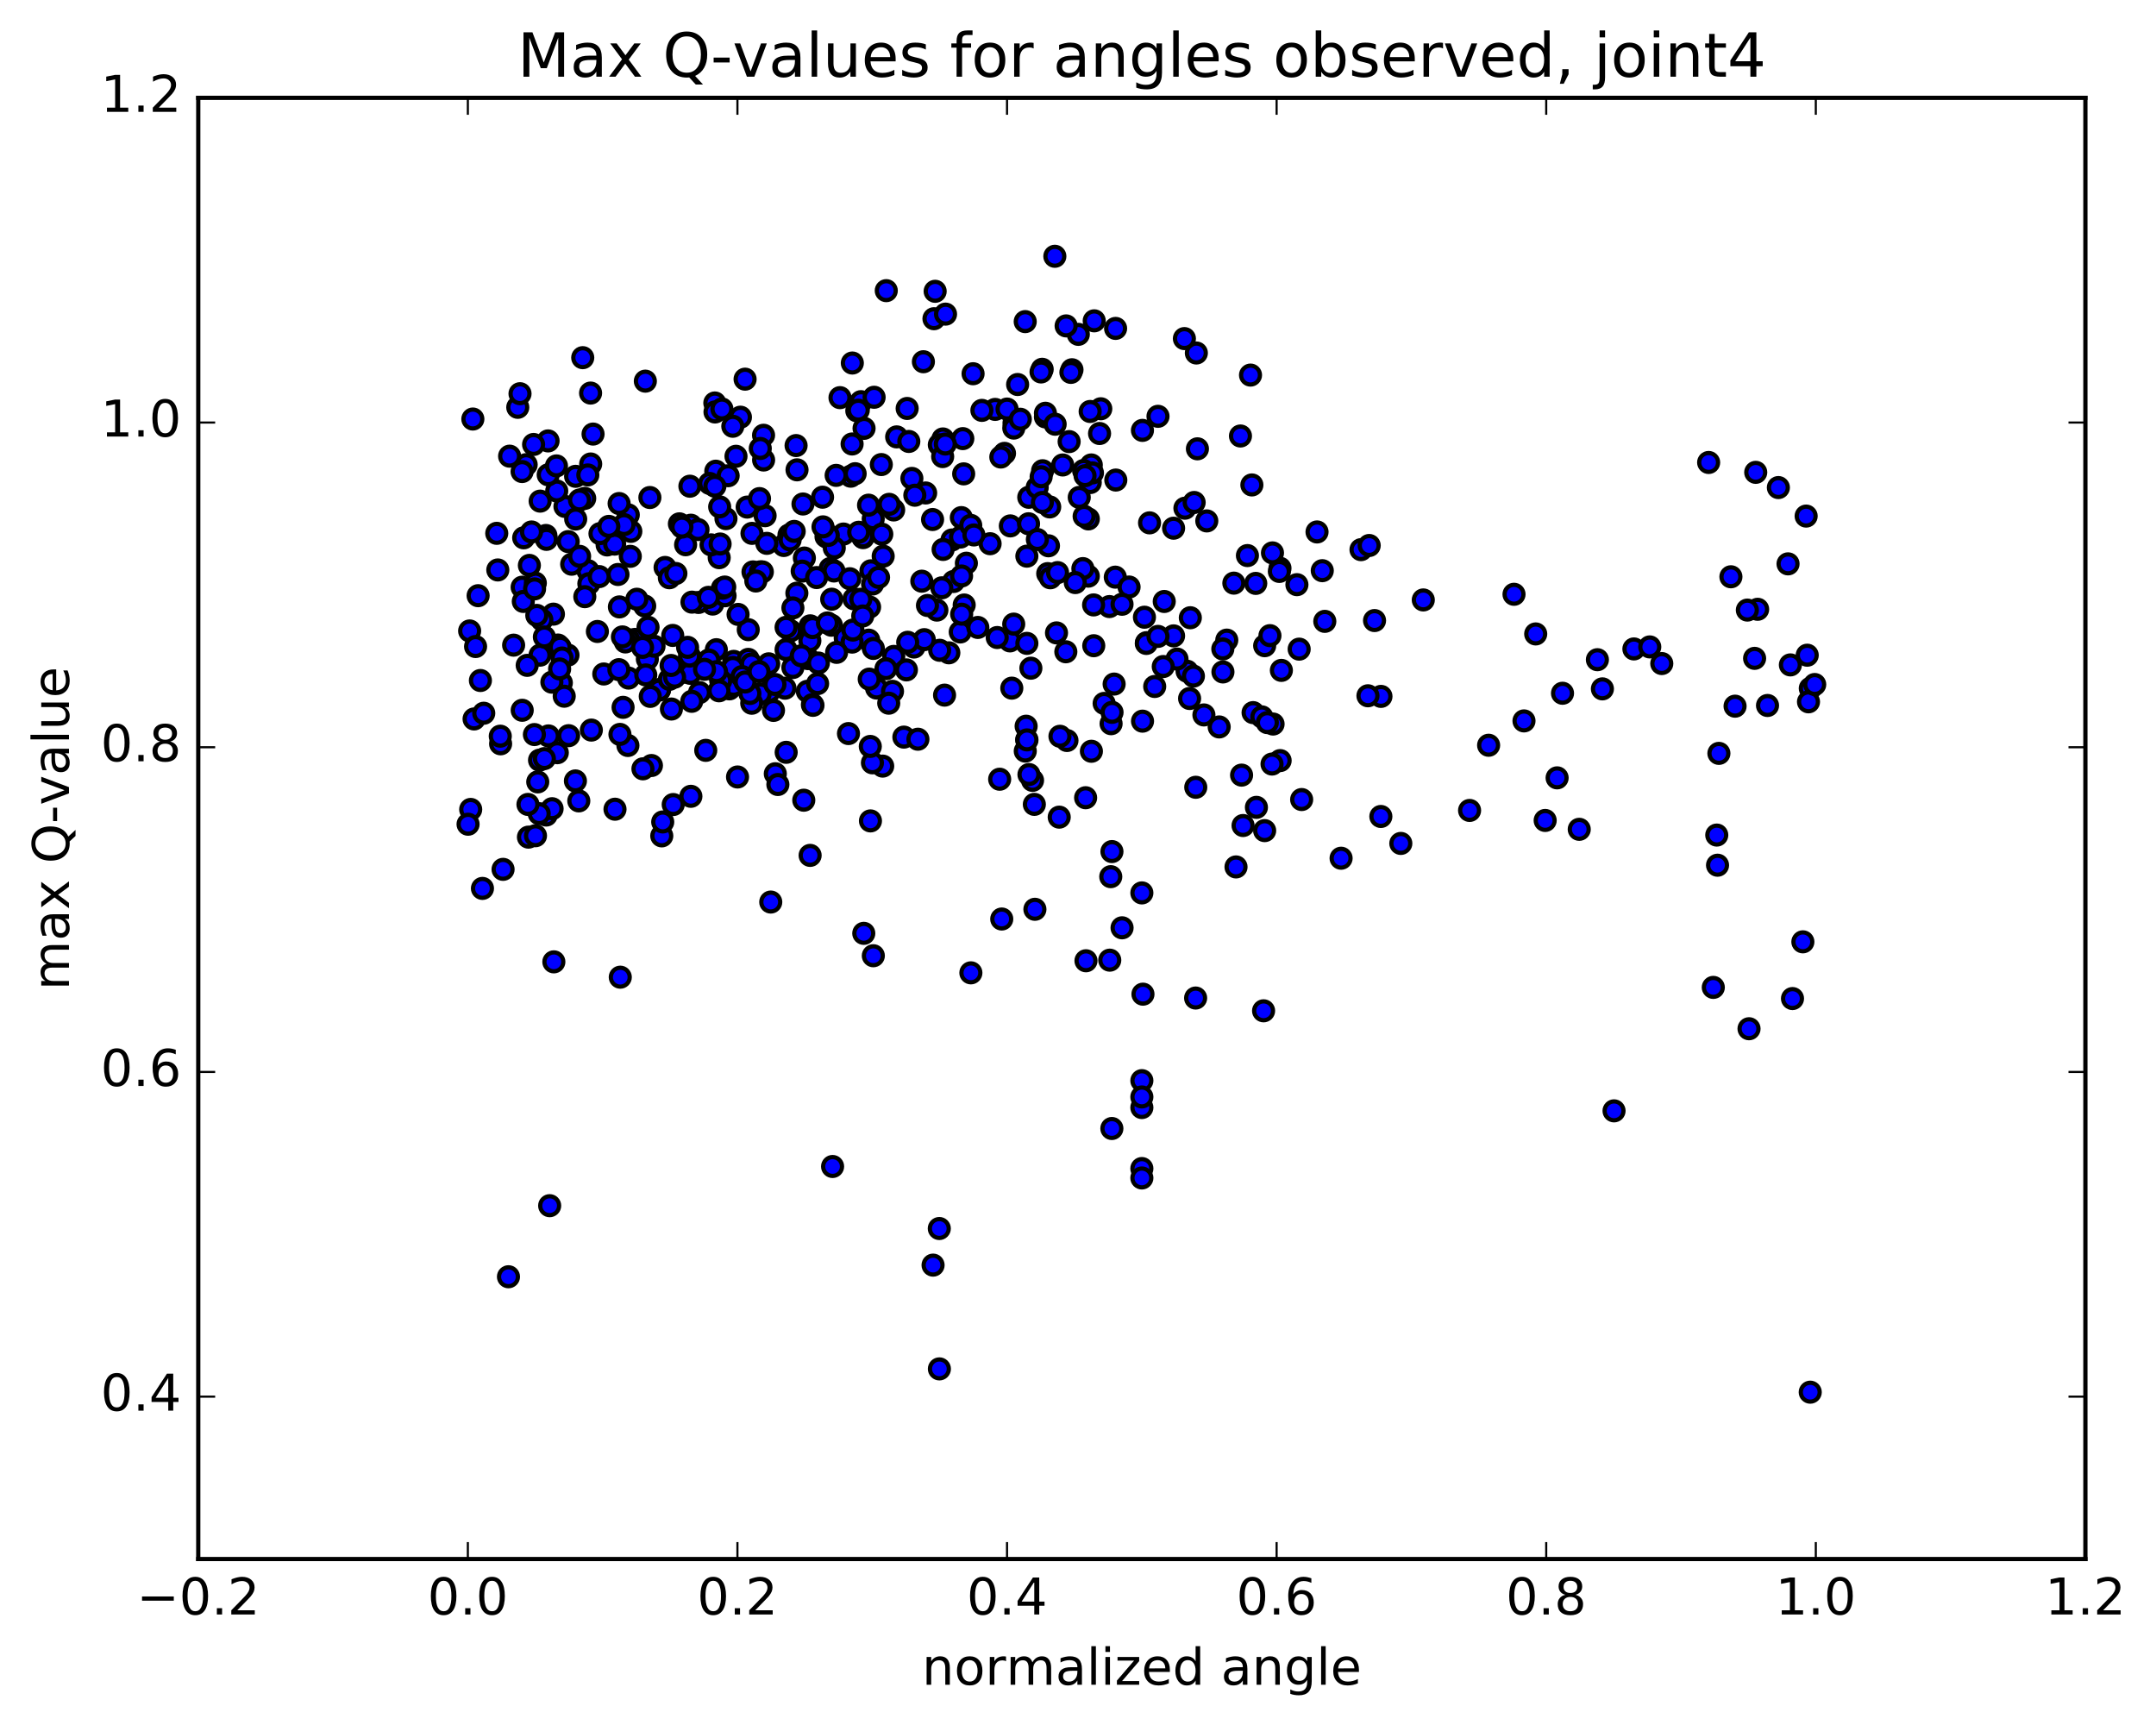 <?xml version="1.0" encoding="utf-8" standalone="no"?>
<!DOCTYPE svg PUBLIC "-//W3C//DTD SVG 1.1//EN"
  "http://www.w3.org/Graphics/SVG/1.1/DTD/svg11.dtd">
<!-- Created with matplotlib (http://matplotlib.org/) -->
<svg height="408pt" version="1.1" viewBox="0 0 510 408" width="510pt" xmlns="http://www.w3.org/2000/svg" xmlns:xlink="http://www.w3.org/1999/xlink">
 <defs>
  <style type="text/css">
*{stroke-linecap:butt;stroke-linejoin:round;stroke-miterlimit:100000;}
  </style>
 </defs>
 <g id="figure_1">
  <g id="patch_1">
   <path d="M 0 408.169 
L 510.039 408.169 
L 510.039 0 
L 0 0 
z
" style="fill:#ffffff;"/>
  </g>
  <g id="axes_1">
   <g id="patch_2">
    <path d="M 46.898 368.742 
L 493.298 368.742 
L 493.298 23.142 
L 46.898 23.142 
z
" style="fill:#ffffff;"/>
   </g>
   <g id="PathCollection_1">
    <defs>
     <path d="M 0 2.236 
C 0.593 2.236 1.162 2 1.581 1.581 
C 2 1.162 2.236 0.593 2.236 0 
C 2.236 -0.593 2 -1.162 1.581 -1.581 
C 1.162 -2 0.593 -2.236 0 -2.236 
C -0.593 -2.236 -1.162 -2 -1.581 -1.581 
C -2 -1.162 -2.236 -0.593 -2.236 0 
C -2.236 0.593 -2 1.162 -1.581 1.581 
C -1.162 2 -0.593 2.236 0 2.236 
z
" id="m168f69a9c6" style="stroke:#000000;"/>
    </defs>
    <g clip-path="url(#p9f4b8d1b5e)">
     <use style="fill:#0000ff;stroke:#000000;" x="190.977" xlink:href="#m168f69a9c6" y="163.511"/>
     <use style="fill:#0000ff;stroke:#000000;" x="263.011" xlink:href="#m168f69a9c6" y="266.915"/>
     <use style="fill:#0000ff;stroke:#000000;" x="132.784" xlink:href="#m168f69a9c6" y="161.505"/>
     <use style="fill:#0000ff;stroke:#000000;" x="163.428" xlink:href="#m168f69a9c6" y="188.345"/>
     <use style="fill:#0000ff;stroke:#000000;" x="247.838" xlink:href="#m168f69a9c6" y="135.671"/>
     <use style="fill:#0000ff;stroke:#000000;" x="206.585" xlink:href="#m168f69a9c6" y="226.053"/>
     <use style="fill:#0000ff;stroke:#000000;" x="213.811" xlink:href="#m168f69a9c6" y="174.343"/>
     <use style="fill:#0000ff;stroke:#000000;" x="244.806" xlink:href="#m168f69a9c6" y="215.068"/>
     <use style="fill:#0000ff;stroke:#000000;" x="211.419" xlink:href="#m168f69a9c6" y="155.252"/>
     <use style="fill:#0000ff;stroke:#000000;" x="142.823" xlink:href="#m168f69a9c6" y="159.412"/>
     <use style="fill:#0000ff;stroke:#000000;" x="280.804" xlink:href="#m168f69a9c6" y="158.759"/>
     <use style="fill:#0000ff;stroke:#000000;" x="181.956" xlink:href="#m168f69a9c6" y="163.562"/>
     <use style="fill:#0000ff;stroke:#000000;" x="129.212" xlink:href="#m168f69a9c6" y="192.773"/>
     <use style="fill:#0000ff;stroke:#000000;" x="249.915" xlink:href="#m168f69a9c6" y="149.694"/>
     <use style="fill:#0000ff;stroke:#000000;" x="125.003" xlink:href="#m168f69a9c6" y="198"/>
     <use style="fill:#0000ff;stroke:#000000;" x="127.205" xlink:href="#m168f69a9c6" y="184.934"/>
     <use style="fill:#0000ff;stroke:#000000;" x="187.553" xlink:href="#m168f69a9c6" y="157.882"/>
     <use style="fill:#0000ff;stroke:#000000;" x="129.734" xlink:href="#m168f69a9c6" y="174.06"/>
     <use style="fill:#0000ff;stroke:#000000;" x="158.822" xlink:href="#m168f69a9c6" y="167.7"/>
     <use style="fill:#0000ff;stroke:#000000;" x="208.802" xlink:href="#m168f69a9c6" y="181.2"/>
     <use style="fill:#0000ff;stroke:#000000;" x="118.419" xlink:href="#m168f69a9c6" y="175.927"/>
     <use style="fill:#0000ff;stroke:#000000;" x="271.199" xlink:href="#m168f69a9c6" y="152.007"/>
     <use style="fill:#0000ff;stroke:#000000;" x="123.53" xlink:href="#m168f69a9c6" y="167.996"/>
     <use style="fill:#0000ff;stroke:#000000;" x="114.123" xlink:href="#m168f69a9c6" y="210.127"/>
     <use style="fill:#0000ff;stroke:#000000;" x="156.039" xlink:href="#m168f69a9c6" y="163.062"/>
     <use style="fill:#0000ff;stroke:#000000;" x="413.731" xlink:href="#m168f69a9c6" y="243.318"/>
     <use style="fill:#0000ff;stroke:#000000;" x="173.573" xlink:href="#m168f69a9c6" y="156.429"/>
     <use style="fill:#0000ff;stroke:#000000;" x="428.224" xlink:href="#m168f69a9c6" y="162.812"/>
     <use style="fill:#0000ff;stroke:#000000;" x="126.414" xlink:href="#m168f69a9c6" y="173.738"/>
     <use style="fill:#0000ff;stroke:#000000;" x="196.657" xlink:href="#m168f69a9c6" y="147.875"/>
     <use style="fill:#0000ff;stroke:#000000;" x="112.145" xlink:href="#m168f69a9c6" y="170.05"/>
     <use style="fill:#0000ff;stroke:#000000;" x="270.106" xlink:href="#m168f69a9c6" y="276.385"/>
     <use style="fill:#0000ff;stroke:#000000;" x="288.398" xlink:href="#m168f69a9c6" y="171.937"/>
     <use style="fill:#0000ff;stroke:#000000;" x="282.857" xlink:href="#m168f69a9c6" y="186.209"/>
     <use style="fill:#0000ff;stroke:#000000;" x="161.717" xlink:href="#m168f69a9c6" y="158.991"/>
     <use style="fill:#0000ff;stroke:#000000;" x="130.595" xlink:href="#m168f69a9c6" y="191.276"/>
     <use style="fill:#0000ff;stroke:#000000;" x="242.851" xlink:href="#m168f69a9c6" y="174.981"/>
     <use style="fill:#0000ff;stroke:#000000;" x="293.694" xlink:href="#m168f69a9c6" y="183.333"/>
     <use style="fill:#0000ff;stroke:#000000;" x="148.531" xlink:href="#m168f69a9c6" y="176.324"/>
     <use style="fill:#0000ff;stroke:#000000;" x="200.708" xlink:href="#m168f69a9c6" y="173.503"/>
     <use style="fill:#0000ff;stroke:#000000;" x="130.546" xlink:href="#m168f69a9c6" y="161.346"/>
     <use style="fill:#0000ff;stroke:#000000;" x="150.209" xlink:href="#m168f69a9c6" y="151.233"/>
     <use style="fill:#0000ff;stroke:#000000;" x="263.82" xlink:href="#m168f69a9c6" y="136.507"/>
     <use style="fill:#0000ff;stroke:#000000;" x="163.3" xlink:href="#m168f69a9c6" y="159.261"/>
     <use style="fill:#0000ff;stroke:#000000;" x="224.449" xlink:href="#m168f69a9c6" y="154.405"/>
     <use style="fill:#0000ff;stroke:#000000;" x="165.471" xlink:href="#m168f69a9c6" y="163.805"/>
     <use style="fill:#0000ff;stroke:#000000;" x="177.006" xlink:href="#m168f69a9c6" y="155.954"/>
     <use style="fill:#0000ff;stroke:#000000;" x="126.668" xlink:href="#m168f69a9c6" y="197.666"/>
     <use style="fill:#0000ff;stroke:#000000;" x="204.326" xlink:href="#m168f69a9c6" y="220.757"/>
     <use style="fill:#0000ff;stroke:#000000;" x="131.831" xlink:href="#m168f69a9c6" y="178.031"/>
     <use style="fill:#0000ff;stroke:#000000;" x="172.537" xlink:href="#m168f69a9c6" y="162.932"/>
     <use style="fill:#0000ff;stroke:#000000;" x="177.733" xlink:href="#m168f69a9c6" y="157.06"/>
     <use style="fill:#0000ff;stroke:#000000;" x="228.081" xlink:href="#m168f69a9c6" y="143.095"/>
     <use style="fill:#0000ff;stroke:#000000;" x="262.828" xlink:href="#m168f69a9c6" y="171.169"/>
     <use style="fill:#0000ff;stroke:#000000;" x="207.348" xlink:href="#m168f69a9c6" y="162.738"/>
     <use style="fill:#0000ff;stroke:#000000;" x="199.936" xlink:href="#m168f69a9c6" y="150.872"/>
     <use style="fill:#0000ff;stroke:#000000;" x="173.357" xlink:href="#m168f69a9c6" y="157.857"/>
     <use style="fill:#0000ff;stroke:#000000;" x="181.844" xlink:href="#m168f69a9c6" y="157.006"/>
     <use style="fill:#0000ff;stroke:#000000;" x="206.373" xlink:href="#m168f69a9c6" y="180.424"/>
     <use style="fill:#0000ff;stroke:#000000;" x="302.814" xlink:href="#m168f69a9c6" y="179.896"/>
     <use style="fill:#0000ff;stroke:#000000;" x="381.801" xlink:href="#m168f69a9c6" y="262.74"/>
     <use style="fill:#0000ff;stroke:#000000;" x="185.689" xlink:href="#m168f69a9c6" y="162.776"/>
     <use style="fill:#0000ff;stroke:#000000;" x="427.798" xlink:href="#m168f69a9c6" y="165.994"/>
     <use style="fill:#0000ff;stroke:#000000;" x="136.914" xlink:href="#m168f69a9c6" y="189.427"/>
     <use style="fill:#0000ff;stroke:#000000;" x="148.685" xlink:href="#m168f69a9c6" y="160.382"/>
     <use style="fill:#0000ff;stroke:#000000;" x="131.99" xlink:href="#m168f69a9c6" y="152.564"/>
     <use style="fill:#0000ff;stroke:#000000;" x="127.744" xlink:href="#m168f69a9c6" y="154.96"/>
     <use style="fill:#0000ff;stroke:#000000;" x="297.206" xlink:href="#m168f69a9c6" y="190.955"/>
     <use style="fill:#0000ff;stroke:#000000;" x="298.899" xlink:href="#m168f69a9c6" y="239.078"/>
     <use style="fill:#0000ff;stroke:#000000;" x="270.106" xlink:href="#m168f69a9c6" y="278.614"/>
     <use style="fill:#0000ff;stroke:#000000;" x="222.28" xlink:href="#m168f69a9c6" y="153.806"/>
     <use style="fill:#0000ff;stroke:#000000;" x="192.173" xlink:href="#m168f69a9c6" y="166.671"/>
     <use style="fill:#0000ff;stroke:#000000;" x="141.313" xlink:href="#m168f69a9c6" y="149.356"/>
     <use style="fill:#0000ff;stroke:#000000;" x="186.996" xlink:href="#m168f69a9c6" y="149.208"/>
     <use style="fill:#0000ff;stroke:#000000;" x="179.818" xlink:href="#m168f69a9c6" y="164.128"/>
     <use style="fill:#0000ff;stroke:#000000;" x="238.91" xlink:href="#m168f69a9c6" y="151.585"/>
     <use style="fill:#0000ff;stroke:#000000;" x="153.132" xlink:href="#m168f69a9c6" y="155.889"/>
     <use style="fill:#0000ff;stroke:#000000;" x="134.359" xlink:href="#m168f69a9c6" y="154.944"/>
     <use style="fill:#0000ff;stroke:#000000;" x="239.341" xlink:href="#m168f69a9c6" y="162.761"/>
     <use style="fill:#0000ff;stroke:#000000;" x="174.464" xlink:href="#m168f69a9c6" y="183.774"/>
     <use style="fill:#0000ff;stroke:#000000;" x="155.979" xlink:href="#m168f69a9c6" y="163.22"/>
     <use style="fill:#0000ff;stroke:#000000;" x="275.401" xlink:href="#m168f69a9c6" y="142.261"/>
     <use style="fill:#0000ff;stroke:#000000;" x="248.454" xlink:href="#m168f69a9c6" y="136.658"/>
     <use style="fill:#0000ff;stroke:#000000;" x="148.725" xlink:href="#m168f69a9c6" y="151.322"/>
     <use style="fill:#0000ff;stroke:#000000;" x="182.971" xlink:href="#m168f69a9c6" y="168.027"/>
     <use style="fill:#0000ff;stroke:#000000;" x="154.097" xlink:href="#m168f69a9c6" y="181.061"/>
     <use style="fill:#0000ff;stroke:#000000;" x="244.673" xlink:href="#m168f69a9c6" y="190.252"/>
     <use style="fill:#0000ff;stroke:#000000;" x="169.452" xlink:href="#m168f69a9c6" y="153.668"/>
     <use style="fill:#0000ff;stroke:#000000;" x="261.183" xlink:href="#m168f69a9c6" y="166.369"/>
     <use style="fill:#0000ff;stroke:#000000;" x="191.662" xlink:href="#m168f69a9c6" y="148.022"/>
     <use style="fill:#0000ff;stroke:#000000;" x="159.251" xlink:href="#m168f69a9c6" y="190.29"/>
     <use style="fill:#0000ff;stroke:#000000;" x="281.398" xlink:href="#m168f69a9c6" y="165.209"/>
     <use style="fill:#0000ff;stroke:#000000;" x="271.155" xlink:href="#m168f69a9c6" y="152.187"/>
     <use style="fill:#0000ff;stroke:#000000;" x="146.727" xlink:href="#m168f69a9c6" y="231.125"/>
     <use style="fill:#0000ff;stroke:#000000;" x="405.28" xlink:href="#m168f69a9c6" y="233.54"/>
     <use style="fill:#0000ff;stroke:#000000;" x="428.211" xlink:href="#m168f69a9c6" y="329.28"/>
     <use style="fill:#0000ff;stroke:#000000;" x="130.022" xlink:href="#m168f69a9c6" y="285.171"/>
     <use style="fill:#0000ff;stroke:#000000;" x="163.626" xlink:href="#m168f69a9c6" y="165.872"/>
     <use style="fill:#0000ff;stroke:#000000;" x="188.498" xlink:href="#m168f69a9c6" y="140.298"/>
     <use style="fill:#0000ff;stroke:#000000;" x="191.118" xlink:href="#m168f69a9c6" y="155.774"/>
     <use style="fill:#0000ff;stroke:#000000;" x="187.561" xlink:href="#m168f69a9c6" y="143.784"/>
     <use style="fill:#0000ff;stroke:#000000;" x="192.312" xlink:href="#m168f69a9c6" y="166.827"/>
     <use style="fill:#0000ff;stroke:#000000;" x="205.501" xlink:href="#m168f69a9c6" y="151.407"/>
     <use style="fill:#0000ff;stroke:#000000;" x="257.441" xlink:href="#m168f69a9c6" y="136.271"/>
     <use style="fill:#0000ff;stroke:#000000;" x="277.607" xlink:href="#m168f69a9c6" y="150.398"/>
     <use style="fill:#0000ff;stroke:#000000;" x="191.572" xlink:href="#m168f69a9c6" y="151.545"/>
     <use style="fill:#0000ff;stroke:#000000;" x="278.419" xlink:href="#m168f69a9c6" y="155.881"/>
     <use style="fill:#0000ff;stroke:#000000;" x="262.434" xlink:href="#m168f69a9c6" y="143.466"/>
     <use style="fill:#0000ff;stroke:#000000;" x="158.348" xlink:href="#m168f69a9c6" y="160.683"/>
     <use style="fill:#0000ff;stroke:#000000;" x="223.433" xlink:href="#m168f69a9c6" y="164.411"/>
     <use style="fill:#0000ff;stroke:#000000;" x="211.122" xlink:href="#m168f69a9c6" y="163.519"/>
     <use style="fill:#0000ff;stroke:#000000;" x="156.541" xlink:href="#m168f69a9c6" y="197.703"/>
     <use style="fill:#0000ff;stroke:#000000;" x="147.389" xlink:href="#m168f69a9c6" y="167.3"/>
     <use style="fill:#0000ff;stroke:#000000;" x="130.913" xlink:href="#m168f69a9c6" y="145.257"/>
     <use style="fill:#0000ff;stroke:#000000;" x="301.144" xlink:href="#m168f69a9c6" y="171.251"/>
     <use style="fill:#0000ff;stroke:#000000;" x="300.898" xlink:href="#m168f69a9c6" y="180.713"/>
     <use style="fill:#0000ff;stroke:#000000;" x="153.819" xlink:href="#m168f69a9c6" y="164.711"/>
     <use style="fill:#0000ff;stroke:#000000;" x="242.904" xlink:href="#m168f69a9c6" y="152.17"/>
     <use style="fill:#0000ff;stroke:#000000;" x="229.66" xlink:href="#m168f69a9c6" y="230.097"/>
     <use style="fill:#0000ff;stroke:#000000;" x="205.867" xlink:href="#m168f69a9c6" y="176.546"/>
     <use style="fill:#0000ff;stroke:#000000;" x="167.674" xlink:href="#m168f69a9c6" y="156.108"/>
     <use style="fill:#0000ff;stroke:#000000;" x="123.516" xlink:href="#m168f69a9c6" y="138.885"/>
     <use style="fill:#0000ff;stroke:#000000;" x="185.946" xlink:href="#m168f69a9c6" y="153.651"/>
     <use style="fill:#0000ff;stroke:#000000;" x="205.905" xlink:href="#m168f69a9c6" y="194.162"/>
     <use style="fill:#0000ff;stroke:#000000;" x="177" xlink:href="#m168f69a9c6" y="148.932"/>
     <use style="fill:#0000ff;stroke:#000000;" x="183.312" xlink:href="#m168f69a9c6" y="161.886"/>
     <use style="fill:#0000ff;stroke:#000000;" x="210.228" xlink:href="#m168f69a9c6" y="166.32"/>
     <use style="fill:#0000ff;stroke:#000000;" x="252.122" xlink:href="#m168f69a9c6" y="154.158"/>
     <use style="fill:#0000ff;stroke:#000000;" x="386.499" xlink:href="#m168f69a9c6" y="153.487"/>
     <use style="fill:#0000ff;stroke:#000000;" x="163.103" xlink:href="#m168f69a9c6" y="155.187"/>
     <use style="fill:#0000ff;stroke:#000000;" x="204.157" xlink:href="#m168f69a9c6" y="127.166"/>
     <use style="fill:#0000ff;stroke:#000000;" x="299.152" xlink:href="#m168f69a9c6" y="196.461"/>
     <use style="fill:#0000ff;stroke:#000000;" x="243.853" xlink:href="#m168f69a9c6" y="158.041"/>
     <use style="fill:#0000ff;stroke:#000000;" x="281.571" xlink:href="#m168f69a9c6" y="146.108"/>
     <use style="fill:#0000ff;stroke:#000000;" x="235.89" xlink:href="#m168f69a9c6" y="150.787"/>
     <use style="fill:#0000ff;stroke:#000000;" x="294.047" xlink:href="#m168f69a9c6" y="195.253"/>
     <use style="fill:#0000ff;stroke:#000000;" x="205.614" xlink:href="#m168f69a9c6" y="160.631"/>
     <use style="fill:#0000ff;stroke:#000000;" x="201.564" xlink:href="#m168f69a9c6" y="151.869"/>
     <use style="fill:#0000ff;stroke:#000000;" x="258.17" xlink:href="#m168f69a9c6" y="177.689"/>
     <use style="fill:#0000ff;stroke:#000000;" x="265.425" xlink:href="#m168f69a9c6" y="219.445"/>
     <use style="fill:#0000ff;stroke:#000000;" x="173.534" xlink:href="#m168f69a9c6" y="162.089"/>
     <use style="fill:#0000ff;stroke:#000000;" x="145.478" xlink:href="#m168f69a9c6" y="191.397"/>
     <use style="fill:#0000ff;stroke:#000000;" x="196.736" xlink:href="#m168f69a9c6" y="141.728"/>
     <use style="fill:#0000ff;stroke:#000000;" x="168.586" xlink:href="#m168f69a9c6" y="142.874"/>
     <use style="fill:#0000ff;stroke:#000000;" x="159.578" xlink:href="#m168f69a9c6" y="160.168"/>
     <use style="fill:#0000ff;stroke:#000000;" x="197.902" xlink:href="#m168f69a9c6" y="154.299"/>
     <use style="fill:#0000ff;stroke:#000000;" x="126.631" xlink:href="#m168f69a9c6" y="137.91"/>
     <use style="fill:#0000ff;stroke:#000000;" x="193.405" xlink:href="#m168f69a9c6" y="161.697"/>
     <use style="fill:#0000ff;stroke:#000000;" x="426.468" xlink:href="#m168f69a9c6" y="222.762"/>
     <use style="fill:#0000ff;stroke:#000000;" x="111.341" xlink:href="#m168f69a9c6" y="191.446"/>
     <use style="fill:#0000ff;stroke:#000000;" x="270.366" xlink:href="#m168f69a9c6" y="235.142"/>
     <use style="fill:#0000ff;stroke:#000000;" x="242.73" xlink:href="#m168f69a9c6" y="171.763"/>
     <use style="fill:#0000ff;stroke:#000000;" x="252.39" xlink:href="#m168f69a9c6" y="175.145"/>
     <use style="fill:#0000ff;stroke:#000000;" x="218.052" xlink:href="#m168f69a9c6" y="137.462"/>
     <use style="fill:#0000ff;stroke:#000000;" x="225.192" xlink:href="#m168f69a9c6" y="127.712"/>
     <use style="fill:#0000ff;stroke:#000000;" x="270.106" xlink:href="#m168f69a9c6" y="261.96"/>
     <use style="fill:#0000ff;stroke:#000000;" x="270.106" xlink:href="#m168f69a9c6" y="255.595"/>
     <use style="fill:#0000ff;stroke:#000000;" x="131.013" xlink:href="#m168f69a9c6" y="227.497"/>
     <use style="fill:#0000ff;stroke:#000000;" x="209.576" xlink:href="#m168f69a9c6" y="158.166"/>
     <use style="fill:#0000ff;stroke:#000000;" x="406.282" xlink:href="#m168f69a9c6" y="204.64"/>
     <use style="fill:#0000ff;stroke:#000000;" x="214.411" xlink:href="#m168f69a9c6" y="158.444"/>
     <use style="fill:#0000ff;stroke:#000000;" x="244.246" xlink:href="#m168f69a9c6" y="184.576"/>
     <use style="fill:#0000ff;stroke:#000000;" x="347.627" xlink:href="#m168f69a9c6" y="191.685"/>
     <use style="fill:#0000ff;stroke:#000000;" x="221.623" xlink:href="#m168f69a9c6" y="144.301"/>
     <use style="fill:#0000ff;stroke:#000000;" x="222.213" xlink:href="#m168f69a9c6" y="323.771"/>
     <use style="fill:#0000ff;stroke:#000000;" x="270.106" xlink:href="#m168f69a9c6" y="259.451"/>
     <use style="fill:#0000ff;stroke:#000000;" x="196.11" xlink:href="#m168f69a9c6" y="127.341"/>
     <use style="fill:#0000ff;stroke:#000000;" x="282.301" xlink:href="#m168f69a9c6" y="159.915"/>
     <use style="fill:#0000ff;stroke:#000000;" x="238.992" xlink:href="#m168f69a9c6" y="124.385"/>
     <use style="fill:#0000ff;stroke:#000000;" x="296.416" xlink:href="#m168f69a9c6" y="168.548"/>
     <use style="fill:#0000ff;stroke:#000000;" x="192.202" xlink:href="#m168f69a9c6" y="148.44"/>
     <use style="fill:#0000ff;stroke:#000000;" x="136.115" xlink:href="#m168f69a9c6" y="184.706"/>
     <use style="fill:#0000ff;stroke:#000000;" x="206.011" xlink:href="#m168f69a9c6" y="135.005"/>
     <use style="fill:#0000ff;stroke:#000000;" x="147.93" xlink:href="#m168f69a9c6" y="151.834"/>
     <use style="fill:#0000ff;stroke:#000000;" x="199.522" xlink:href="#m168f69a9c6" y="126.311"/>
     <use style="fill:#0000ff;stroke:#000000;" x="297.044" xlink:href="#m168f69a9c6" y="137.986"/>
     <use style="fill:#0000ff;stroke:#000000;" x="190.276" xlink:href="#m168f69a9c6" y="131.986"/>
     <use style="fill:#0000ff;stroke:#000000;" x="177.822" xlink:href="#m168f69a9c6" y="166.331"/>
     <use style="fill:#0000ff;stroke:#000000;" x="205.701" xlink:href="#m168f69a9c6" y="143.581"/>
     <use style="fill:#0000ff;stroke:#000000;" x="360.499" xlink:href="#m168f69a9c6" y="170.51"/>
     <use style="fill:#0000ff;stroke:#000000;" x="256.803" xlink:href="#m168f69a9c6" y="188.679"/>
     <use style="fill:#0000ff;stroke:#000000;" x="111.092" xlink:href="#m168f69a9c6" y="149.232"/>
     <use style="fill:#0000ff;stroke:#000000;" x="225.561" xlink:href="#m168f69a9c6" y="137.534"/>
     <use style="fill:#0000ff;stroke:#000000;" x="289.284" xlink:href="#m168f69a9c6" y="158.929"/>
     <use style="fill:#0000ff;stroke:#000000;" x="128.179" xlink:href="#m168f69a9c6" y="146.612"/>
     <use style="fill:#0000ff;stroke:#000000;" x="239.794" xlink:href="#m168f69a9c6" y="147.617"/>
     <use style="fill:#0000ff;stroke:#000000;" x="195.725" xlink:href="#m168f69a9c6" y="147.338"/>
     <use style="fill:#0000ff;stroke:#000000;" x="123.787" xlink:href="#m168f69a9c6" y="142.253"/>
     <use style="fill:#0000ff;stroke:#000000;" x="139.883" xlink:href="#m168f69a9c6" y="172.679"/>
     <use style="fill:#0000ff;stroke:#000000;" x="171.512" xlink:href="#m168f69a9c6" y="140.909"/>
     <use style="fill:#0000ff;stroke:#000000;" x="154.713" xlink:href="#m168f69a9c6" y="152.841"/>
     <use style="fill:#0000ff;stroke:#000000;" x="202.014" xlink:href="#m168f69a9c6" y="141.64"/>
     <use style="fill:#0000ff;stroke:#000000;" x="156.766" xlink:href="#m168f69a9c6" y="194.41"/>
     <use style="fill:#0000ff;stroke:#000000;" x="256.887" xlink:href="#m168f69a9c6" y="227.24"/>
     <use style="fill:#0000ff;stroke:#000000;" x="189.532" xlink:href="#m168f69a9c6" y="155.107"/>
     <use style="fill:#0000ff;stroke:#000000;" x="201.244" xlink:href="#m168f69a9c6" y="112.632"/>
     <use style="fill:#0000ff;stroke:#000000;" x="258.689" xlink:href="#m168f69a9c6" y="143.077"/>
     <use style="fill:#0000ff;stroke:#000000;" x="206.409" xlink:href="#m168f69a9c6" y="138.132"/>
     <use style="fill:#0000ff;stroke:#000000;" x="170.492" xlink:href="#m168f69a9c6" y="160.997"/>
     <use style="fill:#0000ff;stroke:#000000;" x="146.396" xlink:href="#m168f69a9c6" y="158.386"/>
     <use style="fill:#0000ff;stroke:#000000;" x="242.901" xlink:href="#m168f69a9c6" y="131.54"/>
     <use style="fill:#0000ff;stroke:#000000;" x="211.395" xlink:href="#m168f69a9c6" y="120.615"/>
     <use style="fill:#0000ff;stroke:#000000;" x="257.9" xlink:href="#m168f69a9c6" y="114.136"/>
     <use style="fill:#0000ff;stroke:#000000;" x="178.121" xlink:href="#m168f69a9c6" y="135.268"/>
     <use style="fill:#0000ff;stroke:#000000;" x="189.757" xlink:href="#m168f69a9c6" y="135.082"/>
     <use style="fill:#0000ff;stroke:#000000;" x="185.946" xlink:href="#m168f69a9c6" y="148.373"/>
     <use style="fill:#0000ff;stroke:#000000;" x="429.267" xlink:href="#m168f69a9c6" y="161.899"/>
     <use style="fill:#0000ff;stroke:#000000;" x="303.109" xlink:href="#m168f69a9c6" y="158.56"/>
     <use style="fill:#0000ff;stroke:#000000;" x="175.531" xlink:href="#m168f69a9c6" y="160.019"/>
     <use style="fill:#0000ff;stroke:#000000;" x="242.526" xlink:href="#m168f69a9c6" y="177.651"/>
     <use style="fill:#0000ff;stroke:#000000;" x="275.168" xlink:href="#m168f69a9c6" y="157.648"/>
     <use style="fill:#0000ff;stroke:#000000;" x="270.264" xlink:href="#m168f69a9c6" y="170.568"/>
     <use style="fill:#0000ff;stroke:#000000;" x="258.143" xlink:href="#m168f69a9c6" y="109.969"/>
     <use style="fill:#0000ff;stroke:#000000;" x="170.896" xlink:href="#m168f69a9c6" y="139.122"/>
     <use style="fill:#0000ff;stroke:#000000;" x="110.721" xlink:href="#m168f69a9c6" y="194.946"/>
     <use style="fill:#0000ff;stroke:#000000;" x="165.222" xlink:href="#m168f69a9c6" y="142.494"/>
     <use style="fill:#0000ff;stroke:#000000;" x="227.142" xlink:href="#m168f69a9c6" y="149.473"/>
     <use style="fill:#0000ff;stroke:#000000;" x="373.569" xlink:href="#m168f69a9c6" y="196.151"/>
     <use style="fill:#0000ff;stroke:#000000;" x="170.128" xlink:href="#m168f69a9c6" y="131.903"/>
     <use style="fill:#0000ff;stroke:#000000;" x="424.013" xlink:href="#m168f69a9c6" y="236.179"/>
     <use style="fill:#0000ff;stroke:#000000;" x="206.562" xlink:href="#m168f69a9c6" y="122.718"/>
     <use style="fill:#0000ff;stroke:#000000;" x="125.226" xlink:href="#m168f69a9c6" y="133.729"/>
     <use style="fill:#0000ff;stroke:#000000;" x="153.294" xlink:href="#m168f69a9c6" y="148.356"/>
     <use style="fill:#0000ff;stroke:#000000;" x="312.784" xlink:href="#m168f69a9c6" y="134.976"/>
     <use style="fill:#0000ff;stroke:#000000;" x="190.133" xlink:href="#m168f69a9c6" y="189.267"/>
     <use style="fill:#0000ff;stroke:#000000;" x="170.078" xlink:href="#m168f69a9c6" y="163.389"/>
     <use style="fill:#0000ff;stroke:#000000;" x="365.508" xlink:href="#m168f69a9c6" y="194.053"/>
     <use style="fill:#0000ff;stroke:#000000;" x="182.32" xlink:href="#m168f69a9c6" y="213.353"/>
     <use style="fill:#0000ff;stroke:#000000;" x="196.381" xlink:href="#m168f69a9c6" y="134.466"/>
     <use style="fill:#0000ff;stroke:#000000;" x="201.752" xlink:href="#m168f69a9c6" y="149.026"/>
     <use style="fill:#0000ff;stroke:#000000;" x="282.824" xlink:href="#m168f69a9c6" y="236.054"/>
     <use style="fill:#0000ff;stroke:#000000;" x="113.64" xlink:href="#m168f69a9c6" y="160.951"/>
     <use style="fill:#0000ff;stroke:#000000;" x="168.195" xlink:href="#m168f69a9c6" y="128.869"/>
     <use style="fill:#0000ff;stroke:#000000;" x="117.756" xlink:href="#m168f69a9c6" y="134.805"/>
     <use style="fill:#0000ff;stroke:#000000;" x="128.769" xlink:href="#m168f69a9c6" y="150.659"/>
     <use style="fill:#0000ff;stroke:#000000;" x="171.44" xlink:href="#m168f69a9c6" y="138.848"/>
     <use style="fill:#0000ff;stroke:#000000;" x="219.392" xlink:href="#m168f69a9c6" y="143.209"/>
     <use style="fill:#0000ff;stroke:#000000;" x="227.482" xlink:href="#m168f69a9c6" y="145.27"/>
     <use style="fill:#0000ff;stroke:#000000;" x="231.304" xlink:href="#m168f69a9c6" y="148.403"/>
     <use style="fill:#0000ff;stroke:#000000;" x="169.499" xlink:href="#m168f69a9c6" y="158.856"/>
     <use style="fill:#0000ff;stroke:#000000;" x="255.295" xlink:href="#m168f69a9c6" y="117.643"/>
     <use style="fill:#0000ff;stroke:#000000;" x="263.051" xlink:href="#m168f69a9c6" y="168.483"/>
     <use style="fill:#0000ff;stroke:#000000;" x="292.378" xlink:href="#m168f69a9c6" y="205.046"/>
     <use style="fill:#0000ff;stroke:#000000;" x="121.498" xlink:href="#m168f69a9c6" y="152.592"/>
     <use style="fill:#0000ff;stroke:#000000;" x="177.385" xlink:href="#m168f69a9c6" y="164.026"/>
     <use style="fill:#0000ff;stroke:#000000;" x="208.917" xlink:href="#m168f69a9c6" y="131.549"/>
     <use style="fill:#0000ff;stroke:#000000;" x="223.046" xlink:href="#m168f69a9c6" y="103.82"/>
     <use style="fill:#0000ff;stroke:#000000;" x="197.279" xlink:href="#m168f69a9c6" y="135.05"/>
     <use style="fill:#0000ff;stroke:#000000;" x="146.649" xlink:href="#m168f69a9c6" y="173.7"/>
     <use style="fill:#0000ff;stroke:#000000;" x="406.604" xlink:href="#m168f69a9c6" y="178.188"/>
     <use style="fill:#0000ff;stroke:#000000;" x="250.559" xlink:href="#m168f69a9c6" y="193.273"/>
     <use style="fill:#0000ff;stroke:#000000;" x="193.168" xlink:href="#m168f69a9c6" y="136.606"/>
     <use style="fill:#0000ff;stroke:#000000;" x="166.653" xlink:href="#m168f69a9c6" y="158.309"/>
     <use style="fill:#0000ff;stroke:#000000;" x="243.352" xlink:href="#m168f69a9c6" y="117.618"/>
     <use style="fill:#0000ff;stroke:#000000;" x="313.38" xlink:href="#m168f69a9c6" y="146.965"/>
     <use style="fill:#0000ff;stroke:#000000;" x="273.143" xlink:href="#m168f69a9c6" y="162.365"/>
     <use style="fill:#0000ff;stroke:#000000;" x="170.339" xlink:href="#m168f69a9c6" y="128.667"/>
     <use style="fill:#0000ff;stroke:#000000;" x="179.869" xlink:href="#m168f69a9c6" y="135.248"/>
     <use style="fill:#0000ff;stroke:#000000;" x="295.077" xlink:href="#m168f69a9c6" y="131.404"/>
     <use style="fill:#0000ff;stroke:#000000;" x="127.552" xlink:href="#m168f69a9c6" y="192.451"/>
     <use style="fill:#0000ff;stroke:#000000;" x="298.482" xlink:href="#m168f69a9c6" y="169.556"/>
     <use style="fill:#0000ff;stroke:#000000;" x="250.733" xlink:href="#m168f69a9c6" y="174.146"/>
     <use style="fill:#0000ff;stroke:#000000;" x="307.905" xlink:href="#m168f69a9c6" y="189.107"/>
     <use style="fill:#0000ff;stroke:#000000;" x="237.612" xlink:href="#m168f69a9c6" y="107.229"/>
     <use style="fill:#0000ff;stroke:#000000;" x="284.785" xlink:href="#m168f69a9c6" y="169.098"/>
     <use style="fill:#0000ff;stroke:#000000;" x="183.398" xlink:href="#m168f69a9c6" y="183.008"/>
     <use style="fill:#0000ff;stroke:#000000;" x="132.507" xlink:href="#m168f69a9c6" y="153.07"/>
     <use style="fill:#0000ff;stroke:#000000;" x="163.682" xlink:href="#m168f69a9c6" y="142.419"/>
     <use style="fill:#0000ff;stroke:#000000;" x="393.092" xlink:href="#m168f69a9c6" y="156.944"/>
     <use style="fill:#0000ff;stroke:#000000;" x="263.029" xlink:href="#m168f69a9c6" y="201.414"/>
     <use style="fill:#0000ff;stroke:#000000;" x="236.743" xlink:href="#m168f69a9c6" y="108.098"/>
     <use style="fill:#0000ff;stroke:#000000;" x="302.775" xlink:href="#m168f69a9c6" y="134.399"/>
     <use style="fill:#0000ff;stroke:#000000;" x="299.156" xlink:href="#m168f69a9c6" y="152.723"/>
     <use style="fill:#0000ff;stroke:#000000;" x="326.664" xlink:href="#m168f69a9c6" y="164.713"/>
     <use style="fill:#0000ff;stroke:#000000;" x="301.003" xlink:href="#m168f69a9c6" y="130.771"/>
     <use style="fill:#0000ff;stroke:#000000;" x="311.543" xlink:href="#m168f69a9c6" y="125.818"/>
     <use style="fill:#0000ff;stroke:#000000;" x="139.074" xlink:href="#m168f69a9c6" y="134.97"/>
     <use style="fill:#0000ff;stroke:#000000;" x="234.206" xlink:href="#m168f69a9c6" y="128.598"/>
     <use style="fill:#0000ff;stroke:#000000;" x="267.082" xlink:href="#m168f69a9c6" y="138.842"/>
     <use style="fill:#0000ff;stroke:#000000;" x="176.742" xlink:href="#m168f69a9c6" y="119.936"/>
     <use style="fill:#0000ff;stroke:#000000;" x="194.573" xlink:href="#m168f69a9c6" y="117.598"/>
     <use style="fill:#0000ff;stroke:#000000;" x="139.291" xlink:href="#m168f69a9c6" y="138.05"/>
     <use style="fill:#0000ff;stroke:#000000;" x="117.506" xlink:href="#m168f69a9c6" y="126.144"/>
     <use style="fill:#0000ff;stroke:#000000;" x="152.507" xlink:href="#m168f69a9c6" y="143.329"/>
     <use style="fill:#0000ff;stroke:#000000;" x="236.962" xlink:href="#m168f69a9c6" y="217.367"/>
     <use style="fill:#0000ff;stroke:#000000;" x="157.325" xlink:href="#m168f69a9c6" y="134.214"/>
     <use style="fill:#0000ff;stroke:#000000;" x="379.048" xlink:href="#m168f69a9c6" y="162.932"/>
     <use style="fill:#0000ff;stroke:#000000;" x="410.429" xlink:href="#m168f69a9c6" y="167.025"/>
     <use style="fill:#0000ff;stroke:#000000;" x="215.704" xlink:href="#m168f69a9c6" y="113.154"/>
     <use style="fill:#0000ff;stroke:#000000;" x="250.165" xlink:href="#m168f69a9c6" y="135.43"/>
     <use style="fill:#0000ff;stroke:#000000;" x="220.718" xlink:href="#m168f69a9c6" y="299.229"/>
     <use style="fill:#0000ff;stroke:#000000;" x="195.393" xlink:href="#m168f69a9c6" y="126.919"/>
     <use style="fill:#0000ff;stroke:#000000;" x="129.131" xlink:href="#m168f69a9c6" y="126.651"/>
     <use style="fill:#0000ff;stroke:#000000;" x="220.601" xlink:href="#m168f69a9c6" y="122.878"/>
     <use style="fill:#0000ff;stroke:#000000;" x="171.728" xlink:href="#m168f69a9c6" y="122.667"/>
     <use style="fill:#0000ff;stroke:#000000;" x="163.419" xlink:href="#m168f69a9c6" y="124.221"/>
     <use style="fill:#0000ff;stroke:#000000;" x="201.018" xlink:href="#m168f69a9c6" y="136.882"/>
     <use style="fill:#0000ff;stroke:#000000;" x="216.205" xlink:href="#m168f69a9c6" y="153.036"/>
     <use style="fill:#0000ff;stroke:#000000;" x="263.944" xlink:href="#m168f69a9c6" y="113.541"/>
     <use style="fill:#0000ff;stroke:#000000;" x="218.962" xlink:href="#m168f69a9c6" y="116.599"/>
     <use style="fill:#0000ff;stroke:#000000;" x="177.881" xlink:href="#m168f69a9c6" y="126.154"/>
     <use style="fill:#0000ff;stroke:#000000;" x="246.628" xlink:href="#m168f69a9c6" y="111.34"/>
     <use style="fill:#0000ff;stroke:#000000;" x="270.717" xlink:href="#m168f69a9c6" y="145.985"/>
     <use style="fill:#0000ff;stroke:#000000;" x="189.942" xlink:href="#m168f69a9c6" y="119.205"/>
     <use style="fill:#0000ff;stroke:#000000;" x="197.347" xlink:href="#m168f69a9c6" y="129.604"/>
     <use style="fill:#0000ff;stroke:#000000;" x="196.948" xlink:href="#m168f69a9c6" y="275.9"/>
     <use style="fill:#0000ff;stroke:#000000;" x="127.627" xlink:href="#m168f69a9c6" y="179.794"/>
     <use style="fill:#0000ff;stroke:#000000;" x="134.508" xlink:href="#m168f69a9c6" y="174.003"/>
     <use style="fill:#0000ff;stroke:#000000;" x="132.96" xlink:href="#m168f69a9c6" y="155.633"/>
     <use style="fill:#0000ff;stroke:#000000;" x="127.774" xlink:href="#m168f69a9c6" y="118.527"/>
     <use style="fill:#0000ff;stroke:#000000;" x="195.935" xlink:href="#m168f69a9c6" y="126.635"/>
     <use style="fill:#0000ff;stroke:#000000;" x="180.629" xlink:href="#m168f69a9c6" y="108.803"/>
     <use style="fill:#0000ff;stroke:#000000;" x="146.184" xlink:href="#m168f69a9c6" y="135.878"/>
     <use style="fill:#0000ff;stroke:#000000;" x="406.098" xlink:href="#m168f69a9c6" y="197.51"/>
     <use style="fill:#0000ff;stroke:#000000;" x="133.638" xlink:href="#m168f69a9c6" y="119.778"/>
     <use style="fill:#0000ff;stroke:#000000;" x="260.101" xlink:href="#m168f69a9c6" y="102.533"/>
     <use style="fill:#0000ff;stroke:#000000;" x="146.519" xlink:href="#m168f69a9c6" y="143.544"/>
     <use style="fill:#0000ff;stroke:#000000;" x="222.19" xlink:href="#m168f69a9c6" y="290.572"/>
     <use style="fill:#0000ff;stroke:#000000;" x="152.086" xlink:href="#m168f69a9c6" y="181.842"/>
     <use style="fill:#0000ff;stroke:#000000;" x="147.232" xlink:href="#m168f69a9c6" y="150.644"/>
     <use style="fill:#0000ff;stroke:#000000;" x="302.631" xlink:href="#m168f69a9c6" y="135.156"/>
     <use style="fill:#0000ff;stroke:#000000;" x="203.618" xlink:href="#m168f69a9c6" y="141.74"/>
     <use style="fill:#0000ff;stroke:#000000;" x="186.63" xlink:href="#m168f69a9c6" y="126.538"/>
     <use style="fill:#0000ff;stroke:#000000;" x="149.098" xlink:href="#m168f69a9c6" y="131.586"/>
     <use style="fill:#0000ff;stroke:#000000;" x="422.959" xlink:href="#m168f69a9c6" y="133.366"/>
     <use style="fill:#0000ff;stroke:#000000;" x="191.634" xlink:href="#m168f69a9c6" y="202.317"/>
     <use style="fill:#0000ff;stroke:#000000;" x="185.402" xlink:href="#m168f69a9c6" y="129.025"/>
     <use style="fill:#0000ff;stroke:#000000;" x="181.39" xlink:href="#m168f69a9c6" y="128.514"/>
     <use style="fill:#0000ff;stroke:#000000;" x="132.378" xlink:href="#m168f69a9c6" y="158.219"/>
     <use style="fill:#0000ff;stroke:#000000;" x="239.862" xlink:href="#m168f69a9c6" y="100.066"/>
     <use style="fill:#0000ff;stroke:#000000;" x="201.563" xlink:href="#m168f69a9c6" y="105.009"/>
     <use style="fill:#0000ff;stroke:#000000;" x="415.769" xlink:href="#m168f69a9c6" y="144.11"/>
     <use style="fill:#0000ff;stroke:#000000;" x="159.134" xlink:href="#m168f69a9c6" y="150.291"/>
     <use style="fill:#0000ff;stroke:#000000;" x="119.001" xlink:href="#m168f69a9c6" y="205.62"/>
     <use style="fill:#0000ff;stroke:#000000;" x="149.222" xlink:href="#m168f69a9c6" y="125.677"/>
     <use style="fill:#0000ff;stroke:#000000;" x="204.061" xlink:href="#m168f69a9c6" y="126.995"/>
     <use style="fill:#0000ff;stroke:#000000;" x="242.93" xlink:href="#m168f69a9c6" y="175.002"/>
     <use style="fill:#0000ff;stroke:#000000;" x="174.594" xlink:href="#m168f69a9c6" y="145.321"/>
     <use style="fill:#0000ff;stroke:#000000;" x="415.05" xlink:href="#m168f69a9c6" y="155.716"/>
     <use style="fill:#0000ff;stroke:#000000;" x="160.713" xlink:href="#m168f69a9c6" y="123.899"/>
     <use style="fill:#0000ff;stroke:#000000;" x="204.079" xlink:href="#m168f69a9c6" y="145.69"/>
     <use style="fill:#0000ff;stroke:#000000;" x="248.307" xlink:href="#m168f69a9c6" y="119.898"/>
     <use style="fill:#0000ff;stroke:#000000;" x="120.278" xlink:href="#m168f69a9c6" y="301.98"/>
     <use style="fill:#0000ff;stroke:#000000;" x="180.619" xlink:href="#m168f69a9c6" y="102.948"/>
     <use style="fill:#0000ff;stroke:#000000;" x="212.105" xlink:href="#m168f69a9c6" y="103.333"/>
     <use style="fill:#0000ff;stroke:#000000;" x="203.122" xlink:href="#m168f69a9c6" y="125.89"/>
     <use style="fill:#0000ff;stroke:#000000;" x="245.354" xlink:href="#m168f69a9c6" y="115.288"/>
     <use style="fill:#0000ff;stroke:#000000;" x="377.863" xlink:href="#m168f69a9c6" y="156.032"/>
     <use style="fill:#0000ff;stroke:#000000;" x="369.611" xlink:href="#m168f69a9c6" y="163.97"/>
     <use style="fill:#0000ff;stroke:#000000;" x="169.32" xlink:href="#m168f69a9c6" y="111.448"/>
     <use style="fill:#0000ff;stroke:#000000;" x="368.335" xlink:href="#m168f69a9c6" y="183.979"/>
     <use style="fill:#0000ff;stroke:#000000;" x="148.619" xlink:href="#m168f69a9c6" y="121.777"/>
     <use style="fill:#0000ff;stroke:#000000;" x="248.014" xlink:href="#m168f69a9c6" y="129.091"/>
     <use style="fill:#0000ff;stroke:#000000;" x="163.194" xlink:href="#m168f69a9c6" y="114.998"/>
     <use style="fill:#0000ff;stroke:#000000;" x="126.449" xlink:href="#m168f69a9c6" y="139.284"/>
     <use style="fill:#0000ff;stroke:#000000;" x="118.34" xlink:href="#m168f69a9c6" y="174.122"/>
     <use style="fill:#0000ff;stroke:#000000;" x="134.419" xlink:href="#m168f69a9c6" y="128.103"/>
     <use style="fill:#0000ff;stroke:#000000;" x="247.296" xlink:href="#m168f69a9c6" y="98.607"/>
     <use style="fill:#0000ff;stroke:#000000;" x="176.252" xlink:href="#m168f69a9c6" y="161.308"/>
     <use style="fill:#0000ff;stroke:#000000;" x="227.207" xlink:href="#m168f69a9c6" y="127.024"/>
     <use style="fill:#0000ff;stroke:#000000;" x="162.181" xlink:href="#m168f69a9c6" y="128.844"/>
     <use style="fill:#0000ff;stroke:#000000;" x="166.944" xlink:href="#m168f69a9c6" y="177.474"/>
     <use style="fill:#0000ff;stroke:#000000;" x="158.749" xlink:href="#m168f69a9c6" y="157.396"/>
     <use style="fill:#0000ff;stroke:#000000;" x="208.586" xlink:href="#m168f69a9c6" y="126.338"/>
     <use style="fill:#0000ff;stroke:#000000;" x="285.466" xlink:href="#m168f69a9c6" y="123.209"/>
     <use style="fill:#0000ff;stroke:#000000;" x="227.753" xlink:href="#m168f69a9c6" y="103.742"/>
     <use style="fill:#0000ff;stroke:#000000;" x="235.399" xlink:href="#m168f69a9c6" y="96.833"/>
     <use style="fill:#0000ff;stroke:#000000;" x="223.092" xlink:href="#m168f69a9c6" y="129.954"/>
     <use style="fill:#0000ff;stroke:#000000;" x="243.302" xlink:href="#m168f69a9c6" y="123.883"/>
     <use style="fill:#0000ff;stroke:#000000;" x="218.64" xlink:href="#m168f69a9c6" y="151.289"/>
     <use style="fill:#0000ff;stroke:#000000;" x="262.512" xlink:href="#m168f69a9c6" y="227.097"/>
     <use style="fill:#0000ff;stroke:#000000;" x="326.639" xlink:href="#m168f69a9c6" y="193.113"/>
     <use style="fill:#0000ff;stroke:#000000;" x="323.587" xlink:href="#m168f69a9c6" y="164.566"/>
     <use style="fill:#0000ff;stroke:#000000;" x="222.783" xlink:href="#m168f69a9c6" y="139.031"/>
     <use style="fill:#0000ff;stroke:#000000;" x="141.753" xlink:href="#m168f69a9c6" y="136.377"/>
     <use style="fill:#0000ff;stroke:#000000;" x="129.265" xlink:href="#m168f69a9c6" y="127.571"/>
     <use style="fill:#0000ff;stroke:#000000;" x="217.131" xlink:href="#m168f69a9c6" y="174.841"/>
     <use style="fill:#0000ff;stroke:#000000;" x="152.757" xlink:href="#m168f69a9c6" y="159.635"/>
     <use style="fill:#0000ff;stroke:#000000;" x="113.099" xlink:href="#m168f69a9c6" y="140.893"/>
     <use style="fill:#0000ff;stroke:#000000;" x="404.178" xlink:href="#m168f69a9c6" y="109.384"/>
     <use style="fill:#0000ff;stroke:#000000;" x="139.723" xlink:href="#m168f69a9c6" y="109.742"/>
     <use style="fill:#0000ff;stroke:#000000;" x="352.131" xlink:href="#m168f69a9c6" y="176.267"/>
     <use style="fill:#0000ff;stroke:#000000;" x="262.749" xlink:href="#m168f69a9c6" y="207.349"/>
     <use style="fill:#0000ff;stroke:#000000;" x="427.496" xlink:href="#m168f69a9c6" y="154.97"/>
     <use style="fill:#0000ff;stroke:#000000;" x="165.118" xlink:href="#m168f69a9c6" y="125.249"/>
     <use style="fill:#0000ff;stroke:#000000;" x="214.72" xlink:href="#m168f69a9c6" y="151.913"/>
     <use style="fill:#0000ff;stroke:#000000;" x="236.469" xlink:href="#m168f69a9c6" y="184.304"/>
     <use style="fill:#0000ff;stroke:#000000;" x="167.584" xlink:href="#m168f69a9c6" y="141.28"/>
     <use style="fill:#0000ff;stroke:#000000;" x="257.442" xlink:href="#m168f69a9c6" y="122.734"/>
     <use style="fill:#0000ff;stroke:#000000;" x="358.14" xlink:href="#m168f69a9c6" y="140.561"/>
     <use style="fill:#0000ff;stroke:#000000;" x="124.466" xlink:href="#m168f69a9c6" y="109.897"/>
     <use style="fill:#0000ff;stroke:#000000;" x="172.241" xlink:href="#m168f69a9c6" y="112.521"/>
     <use style="fill:#0000ff;stroke:#000000;" x="202.678" xlink:href="#m168f69a9c6" y="97.154"/>
     <use style="fill:#0000ff;stroke:#000000;" x="136.162" xlink:href="#m168f69a9c6" y="112.661"/>
     <use style="fill:#0000ff;stroke:#000000;" x="186.896" xlink:href="#m168f69a9c6" y="127.709"/>
     <use style="fill:#0000ff;stroke:#000000;" x="222.192" xlink:href="#m168f69a9c6" y="105.203"/>
     <use style="fill:#0000ff;stroke:#000000;" x="256.327" xlink:href="#m168f69a9c6" y="111.281"/>
     <use style="fill:#0000ff;stroke:#000000;" x="293.43" xlink:href="#m168f69a9c6" y="103.122"/>
     <use style="fill:#0000ff;stroke:#000000;" x="265.416" xlink:href="#m168f69a9c6" y="142.919"/>
     <use style="fill:#0000ff;stroke:#000000;" x="299.786" xlink:href="#m168f69a9c6" y="170.912"/>
     <use style="fill:#0000ff;stroke:#000000;" x="256.452" xlink:href="#m168f69a9c6" y="122.115"/>
     <use style="fill:#0000ff;stroke:#000000;" x="222.987" xlink:href="#m168f69a9c6" y="107.991"/>
     <use style="fill:#0000ff;stroke:#000000;" x="167.865" xlink:href="#m168f69a9c6" y="114.347"/>
     <use style="fill:#0000ff;stroke:#000000;" x="198.701" xlink:href="#m168f69a9c6" y="94.052"/>
     <use style="fill:#0000ff;stroke:#000000;" x="147.614" xlink:href="#m168f69a9c6" y="124.078"/>
     <use style="fill:#0000ff;stroke:#000000;" x="138.336" xlink:href="#m168f69a9c6" y="141.125"/>
     <use style="fill:#0000ff;stroke:#000000;" x="260.389" xlink:href="#m168f69a9c6" y="96.682"/>
     <use style="fill:#0000ff;stroke:#000000;" x="246.527" xlink:href="#m168f69a9c6" y="87.345"/>
     <use style="fill:#0000ff;stroke:#000000;" x="187.869" xlink:href="#m168f69a9c6" y="125.686"/>
     <use style="fill:#0000ff;stroke:#000000;" x="139.05" xlink:href="#m168f69a9c6" y="112.331"/>
     <use style="fill:#0000ff;stroke:#000000;" x="239.81" xlink:href="#m168f69a9c6" y="101.251"/>
     <use style="fill:#0000ff;stroke:#000000;" x="138.312" xlink:href="#m168f69a9c6" y="117.88"/>
     <use style="fill:#0000ff;stroke:#000000;" x="363.27" xlink:href="#m168f69a9c6" y="149.939"/>
     <use style="fill:#0000ff;stroke:#000000;" x="247.295" xlink:href="#m168f69a9c6" y="97.742"/>
     <use style="fill:#0000ff;stroke:#000000;" x="277.611" xlink:href="#m168f69a9c6" y="124.932"/>
     <use style="fill:#0000ff;stroke:#000000;" x="170.239" xlink:href="#m168f69a9c6" y="119.881"/>
     <use style="fill:#0000ff;stroke:#000000;" x="228.596" xlink:href="#m168f69a9c6" y="133.213"/>
     <use style="fill:#0000ff;stroke:#000000;" x="206.59" xlink:href="#m168f69a9c6" y="153.367"/>
     <use style="fill:#0000ff;stroke:#000000;" x="184.005" xlink:href="#m168f69a9c6" y="185.552"/>
     <use style="fill:#0000ff;stroke:#000000;" x="227.399" xlink:href="#m168f69a9c6" y="122.424"/>
     <use style="fill:#0000ff;stroke:#000000;" x="280.291" xlink:href="#m168f69a9c6" y="120.201"/>
     <use style="fill:#0000ff;stroke:#000000;" x="216.401" xlink:href="#m168f69a9c6" y="117.131"/>
     <use style="fill:#0000ff;stroke:#000000;" x="197.788" xlink:href="#m168f69a9c6" y="112.435"/>
     <use style="fill:#0000ff;stroke:#000000;" x="238.221" xlink:href="#m168f69a9c6" y="96.751"/>
     <use style="fill:#0000ff;stroke:#000000;" x="158.333" xlink:href="#m168f69a9c6" y="136.65"/>
     <use style="fill:#0000ff;stroke:#000000;" x="300.404" xlink:href="#m168f69a9c6" y="150.345"/>
     <use style="fill:#0000ff;stroke:#000000;" x="143.613" xlink:href="#m168f69a9c6" y="128.89"/>
     <use style="fill:#0000ff;stroke:#000000;" x="194.681" xlink:href="#m168f69a9c6" y="124.614"/>
     <use style="fill:#0000ff;stroke:#000000;" x="252.904" xlink:href="#m168f69a9c6" y="104.449"/>
     <use style="fill:#0000ff;stroke:#000000;" x="210.325" xlink:href="#m168f69a9c6" y="119.287"/>
     <use style="fill:#0000ff;stroke:#000000;" x="151.999" xlink:href="#m168f69a9c6" y="153.117"/>
     <use style="fill:#0000ff;stroke:#000000;" x="193.59" xlink:href="#m168f69a9c6" y="156.82"/>
     <use style="fill:#0000ff;stroke:#000000;" x="273.924" xlink:href="#m168f69a9c6" y="98.467"/>
     <use style="fill:#0000ff;stroke:#000000;" x="249.595" xlink:href="#m168f69a9c6" y="100.336"/>
     <use style="fill:#0000ff;stroke:#000000;" x="243.401" xlink:href="#m168f69a9c6" y="183.193"/>
     <use style="fill:#0000ff;stroke:#000000;" x="169.091" xlink:href="#m168f69a9c6" y="95.314"/>
     <use style="fill:#0000ff;stroke:#000000;" x="180.332" xlink:href="#m168f69a9c6" y="135.268"/>
     <use style="fill:#0000ff;stroke:#000000;" x="241.352" xlink:href="#m168f69a9c6" y="99.159"/>
     <use style="fill:#0000ff;stroke:#000000;" x="135.227" xlink:href="#m168f69a9c6" y="133.447"/>
     <use style="fill:#0000ff;stroke:#000000;" x="246.256" xlink:href="#m168f69a9c6" y="87.977"/>
     <use style="fill:#0000ff;stroke:#000000;" x="185.971" xlink:href="#m168f69a9c6" y="177.94"/>
     <use style="fill:#0000ff;stroke:#000000;" x="180.985" xlink:href="#m168f69a9c6" y="121.973"/>
     <use style="fill:#0000ff;stroke:#000000;" x="145.392" xlink:href="#m168f69a9c6" y="128.694"/>
     <use style="fill:#0000ff;stroke:#000000;" x="227.957" xlink:href="#m168f69a9c6" y="112.079"/>
     <use style="fill:#0000ff;stroke:#000000;" x="246.281" xlink:href="#m168f69a9c6" y="112.758"/>
     <use style="fill:#0000ff;stroke:#000000;" x="270.106" xlink:href="#m168f69a9c6" y="211.192"/>
     <use style="fill:#0000ff;stroke:#000000;" x="223.61" xlink:href="#m168f69a9c6" y="105.021"/>
     <use style="fill:#0000ff;stroke:#000000;" x="270.245" xlink:href="#m168f69a9c6" y="101.795"/>
     <use style="fill:#0000ff;stroke:#000000;" x="129.647" xlink:href="#m168f69a9c6" y="104.285"/>
     <use style="fill:#0000ff;stroke:#000000;" x="427.242" xlink:href="#m168f69a9c6" y="122.063"/>
     <use style="fill:#0000ff;stroke:#000000;" x="179.549" xlink:href="#m168f69a9c6" y="158.846"/>
     <use style="fill:#0000ff;stroke:#000000;" x="150.646" xlink:href="#m168f69a9c6" y="141.734"/>
     <use style="fill:#0000ff;stroke:#000000;" x="179.66" xlink:href="#m168f69a9c6" y="117.926"/>
     <use style="fill:#0000ff;stroke:#000000;" x="256.152" xlink:href="#m168f69a9c6" y="134.484"/>
     <use style="fill:#0000ff;stroke:#000000;" x="122.478" xlink:href="#m168f69a9c6" y="96.341"/>
     <use style="fill:#0000ff;stroke:#000000;" x="232.267" xlink:href="#m168f69a9c6" y="97.063"/>
     <use style="fill:#0000ff;stroke:#000000;" x="253.576" xlink:href="#m168f69a9c6" y="87.452"/>
     <use style="fill:#0000ff;stroke:#000000;" x="258.42" xlink:href="#m168f69a9c6" y="111.852"/>
     <use style="fill:#0000ff;stroke:#000000;" x="159.881" xlink:href="#m168f69a9c6" y="135.642"/>
     <use style="fill:#0000ff;stroke:#000000;" x="296.13" xlink:href="#m168f69a9c6" y="114.7"/>
     <use style="fill:#0000ff;stroke:#000000;" x="263.892" xlink:href="#m168f69a9c6" y="77.675"/>
     <use style="fill:#0000ff;stroke:#000000;" x="123.879" xlink:href="#m168f69a9c6" y="127.206"/>
     <use style="fill:#0000ff;stroke:#000000;" x="175.149" xlink:href="#m168f69a9c6" y="98.674"/>
     <use style="fill:#0000ff;stroke:#000000;" x="124.888" xlink:href="#m168f69a9c6" y="190.264"/>
     <use style="fill:#0000ff;stroke:#000000;" x="413.336" xlink:href="#m168f69a9c6" y="144.296"/>
     <use style="fill:#0000ff;stroke:#000000;" x="253.315" xlink:href="#m168f69a9c6" y="88.079"/>
     <use style="fill:#0000ff;stroke:#000000;" x="418.105" xlink:href="#m168f69a9c6" y="166.862"/>
     <use style="fill:#0000ff;stroke:#000000;" x="273.923" xlink:href="#m168f69a9c6" y="150.52"/>
     <use style="fill:#0000ff;stroke:#000000;" x="214.979" xlink:href="#m168f69a9c6" y="104.412"/>
     <use style="fill:#0000ff;stroke:#000000;" x="126.979" xlink:href="#m168f69a9c6" y="145.552"/>
     <use style="fill:#0000ff;stroke:#000000;" x="131.695" xlink:href="#m168f69a9c6" y="116.125"/>
     <use style="fill:#0000ff;stroke:#000000;" x="169.131" xlink:href="#m168f69a9c6" y="97.44"/>
     <use style="fill:#0000ff;stroke:#000000;" x="133.468" xlink:href="#m168f69a9c6" y="164.668"/>
     <use style="fill:#0000ff;stroke:#000000;" x="136.179" xlink:href="#m168f69a9c6" y="122.756"/>
     <use style="fill:#0000ff;stroke:#000000;" x="258.837" xlink:href="#m168f69a9c6" y="75.882"/>
     <use style="fill:#0000ff;stroke:#000000;" x="124.706" xlink:href="#m168f69a9c6" y="157.37"/>
     <use style="fill:#0000ff;stroke:#000000;" x="423.513" xlink:href="#m168f69a9c6" y="157.263"/>
     <use style="fill:#0000ff;stroke:#000000;" x="306.783" xlink:href="#m168f69a9c6" y="138.286"/>
     <use style="fill:#0000ff;stroke:#000000;" x="162.65" xlink:href="#m168f69a9c6" y="153.108"/>
     <use style="fill:#0000ff;stroke:#000000;" x="139.699" xlink:href="#m168f69a9c6" y="92.97"/>
     <use style="fill:#0000ff;stroke:#000000;" x="146.453" xlink:href="#m168f69a9c6" y="119.093"/>
     <use style="fill:#0000ff;stroke:#000000;" x="295.808" xlink:href="#m168f69a9c6" y="88.715"/>
     <use style="fill:#0000ff;stroke:#000000;" x="331.362" xlink:href="#m168f69a9c6" y="199.488"/>
     <use style="fill:#0000ff;stroke:#000000;" x="325.145" xlink:href="#m168f69a9c6" y="146.775"/>
     <use style="fill:#0000ff;stroke:#000000;" x="111.853" xlink:href="#m168f69a9c6" y="99.11"/>
     <use style="fill:#0000ff;stroke:#000000;" x="141.925" xlink:href="#m168f69a9c6" y="126.213"/>
     <use style="fill:#0000ff;stroke:#000000;" x="123.009" xlink:href="#m168f69a9c6" y="93.119"/>
     <use style="fill:#0000ff;stroke:#000000;" x="246.572" xlink:href="#m168f69a9c6" y="118.836"/>
     <use style="fill:#0000ff;stroke:#000000;" x="204.394" xlink:href="#m168f69a9c6" y="101.313"/>
     <use style="fill:#0000ff;stroke:#000000;" x="240.718" xlink:href="#m168f69a9c6" y="90.943"/>
     <use style="fill:#0000ff;stroke:#000000;" x="112.498" xlink:href="#m168f69a9c6" y="152.918"/>
     <use style="fill:#0000ff;stroke:#000000;" x="229.628" xlink:href="#m168f69a9c6" y="124.258"/>
     <use style="fill:#0000ff;stroke:#000000;" x="125.734" xlink:href="#m168f69a9c6" y="125.823"/>
     <use style="fill:#0000ff;stroke:#000000;" x="203.663" xlink:href="#m168f69a9c6" y="95.001"/>
     <use style="fill:#0000ff;stroke:#000000;" x="230.18" xlink:href="#m168f69a9c6" y="88.394"/>
     <use style="fill:#0000ff;stroke:#000000;" x="123.502" xlink:href="#m168f69a9c6" y="111.532"/>
     <use style="fill:#0000ff;stroke:#000000;" x="207.819" xlink:href="#m168f69a9c6" y="136.569"/>
     <use style="fill:#0000ff;stroke:#000000;" x="137.083" xlink:href="#m168f69a9c6" y="118.266"/>
     <use style="fill:#0000ff;stroke:#000000;" x="128.774" xlink:href="#m168f69a9c6" y="179.424"/>
     <use style="fill:#0000ff;stroke:#000000;" x="220.929" xlink:href="#m168f69a9c6" y="75.383"/>
     <use style="fill:#0000ff;stroke:#000000;" x="282.996" xlink:href="#m168f69a9c6" y="83.492"/>
     <use style="fill:#0000ff;stroke:#000000;" x="282.477" xlink:href="#m168f69a9c6" y="118.845"/>
     <use style="fill:#0000ff;stroke:#000000;" x="174.098" xlink:href="#m168f69a9c6" y="107.921"/>
     <use style="fill:#0000ff;stroke:#000000;" x="179.844" xlink:href="#m168f69a9c6" y="106.072"/>
     <use style="fill:#0000ff;stroke:#000000;" x="114.43" xlink:href="#m168f69a9c6" y="168.697"/>
     <use style="fill:#0000ff;stroke:#000000;" x="140.288" xlink:href="#m168f69a9c6" y="102.667"/>
     <use style="fill:#0000ff;stroke:#000000;" x="144.025" xlink:href="#m168f69a9c6" y="124.504"/>
     <use style="fill:#0000ff;stroke:#000000;" x="126.22" xlink:href="#m168f69a9c6" y="105.125"/>
     <use style="fill:#0000ff;stroke:#000000;" x="137.106" xlink:href="#m168f69a9c6" y="131.584"/>
     <use style="fill:#0000ff;stroke:#000000;" x="169.104" xlink:href="#m168f69a9c6" y="115.006"/>
     <use style="fill:#0000ff;stroke:#000000;" x="415.315" xlink:href="#m168f69a9c6" y="111.72"/>
     <use style="fill:#0000ff;stroke:#000000;" x="176.25" xlink:href="#m168f69a9c6" y="89.68"/>
     <use style="fill:#0000ff;stroke:#000000;" x="152.656" xlink:href="#m168f69a9c6" y="90.15"/>
     <use style="fill:#0000ff;stroke:#000000;" x="283.249" xlink:href="#m168f69a9c6" y="106.155"/>
     <use style="fill:#0000ff;stroke:#000000;" x="255.075" xlink:href="#m168f69a9c6" y="79.084"/>
     <use style="fill:#0000ff;stroke:#000000;" x="409.445" xlink:href="#m168f69a9c6" y="136.42"/>
     <use style="fill:#0000ff;stroke:#000000;" x="230.377" xlink:href="#m168f69a9c6" y="126.528"/>
     <use style="fill:#0000ff;stroke:#000000;" x="251.381" xlink:href="#m168f69a9c6" y="109.975"/>
     <use style="fill:#0000ff;stroke:#000000;" x="120.549" xlink:href="#m168f69a9c6" y="107.892"/>
     <use style="fill:#0000ff;stroke:#000000;" x="420.672" xlink:href="#m168f69a9c6" y="115.32"/>
     <use style="fill:#0000ff;stroke:#000000;" x="206.772" xlink:href="#m168f69a9c6" y="93.961"/>
     <use style="fill:#0000ff;stroke:#000000;" x="161.306" xlink:href="#m168f69a9c6" y="124.67"/>
     <use style="fill:#0000ff;stroke:#000000;" x="290.193" xlink:href="#m168f69a9c6" y="151.398"/>
     <use style="fill:#0000ff;stroke:#000000;" x="321.944" xlink:href="#m168f69a9c6" y="130.004"/>
     <use style="fill:#0000ff;stroke:#000000;" x="289.256" xlink:href="#m168f69a9c6" y="153.494"/>
     <use style="fill:#0000ff;stroke:#000000;" x="257.877" xlink:href="#m168f69a9c6" y="97.32"/>
     <use style="fill:#0000ff;stroke:#000000;" x="173.345" xlink:href="#m168f69a9c6" y="100.82"/>
     <use style="fill:#0000ff;stroke:#000000;" x="137.845" xlink:href="#m168f69a9c6" y="84.595"/>
     <use style="fill:#0000ff;stroke:#000000;" x="258.727" xlink:href="#m168f69a9c6" y="152.727"/>
     <use style="fill:#0000ff;stroke:#000000;" x="202.285" xlink:href="#m168f69a9c6" y="112.041"/>
     <use style="fill:#0000ff;stroke:#000000;" x="336.678" xlink:href="#m168f69a9c6" y="141.898"/>
     <use style="fill:#0000ff;stroke:#000000;" x="254.357" xlink:href="#m168f69a9c6" y="137.792"/>
     <use style="fill:#0000ff;stroke:#000000;" x="223.664" xlink:href="#m168f69a9c6" y="74.297"/>
     <use style="fill:#0000ff;stroke:#000000;" x="307.319" xlink:href="#m168f69a9c6" y="153.536"/>
     <use style="fill:#0000ff;stroke:#000000;" x="245.388" xlink:href="#m168f69a9c6" y="127.602"/>
     <use style="fill:#0000ff;stroke:#000000;" x="129.679" xlink:href="#m168f69a9c6" y="112.299"/>
     <use style="fill:#0000ff;stroke:#000000;" x="252.192" xlink:href="#m168f69a9c6" y="77.082"/>
     <use style="fill:#0000ff;stroke:#000000;" x="221.21" xlink:href="#m168f69a9c6" y="68.898"/>
     <use style="fill:#0000ff;stroke:#000000;" x="263.547" xlink:href="#m168f69a9c6" y="161.797"/>
     <use style="fill:#0000ff;stroke:#000000;" x="201.617" xlink:href="#m168f69a9c6" y="85.864"/>
     <use style="fill:#0000ff;stroke:#000000;" x="227.458" xlink:href="#m168f69a9c6" y="136.232"/>
     <use style="fill:#0000ff;stroke:#000000;" x="203.027" xlink:href="#m168f69a9c6" y="97.018"/>
     <use style="fill:#0000ff;stroke:#000000;" x="153.73" xlink:href="#m168f69a9c6" y="117.673"/>
     <use style="fill:#0000ff;stroke:#000000;" x="188.536" xlink:href="#m168f69a9c6" y="111.124"/>
     <use style="fill:#0000ff;stroke:#000000;" x="131.63" xlink:href="#m168f69a9c6" y="110.198"/>
     <use style="fill:#0000ff;stroke:#000000;" x="178.789" xlink:href="#m168f69a9c6" y="137.418"/>
     <use style="fill:#0000ff;stroke:#000000;" x="218.43" xlink:href="#m168f69a9c6" y="85.557"/>
     <use style="fill:#0000ff;stroke:#000000;" x="390.249" xlink:href="#m168f69a9c6" y="153.009"/>
     <use style="fill:#0000ff;stroke:#000000;" x="170.767" xlink:href="#m168f69a9c6" y="96.732"/>
     <use style="fill:#0000ff;stroke:#000000;" x="242.514" xlink:href="#m168f69a9c6" y="76.067"/>
     <use style="fill:#0000ff;stroke:#000000;" x="291.866" xlink:href="#m168f69a9c6" y="137.925"/>
     <use style="fill:#0000ff;stroke:#000000;" x="317.234" xlink:href="#m168f69a9c6" y="202.988"/>
     <use style="fill:#0000ff;stroke:#000000;" x="205.455" xlink:href="#m168f69a9c6" y="119.483"/>
     <use style="fill:#0000ff;stroke:#000000;" x="256.665" xlink:href="#m168f69a9c6" y="112.51"/>
     <use style="fill:#0000ff;stroke:#000000;" x="214.589" xlink:href="#m168f69a9c6" y="96.608"/>
     <use style="fill:#0000ff;stroke:#000000;" x="249.522" xlink:href="#m168f69a9c6" y="60.615"/>
     <use style="fill:#0000ff;stroke:#000000;" x="271.927" xlink:href="#m168f69a9c6" y="123.666"/>
     <use style="fill:#0000ff;stroke:#000000;" x="280.168" xlink:href="#m168f69a9c6" y="80.082"/>
     <use style="fill:#0000ff;stroke:#000000;" x="209.647" xlink:href="#m168f69a9c6" y="68.744"/>
     <use style="fill:#0000ff;stroke:#000000;" x="188.312" xlink:href="#m168f69a9c6" y="105.386"/>
     <use style="fill:#0000ff;stroke:#000000;" x="323.883" xlink:href="#m168f69a9c6" y="129.022"/>
     <use style="fill:#0000ff;stroke:#000000;" x="208.475" xlink:href="#m168f69a9c6" y="109.878"/>
    </g>
   </g>
   <g id="patch_3">
    <path d="M 46.898 368.742 
L 46.898 23.142 
" style="fill:none;stroke:#000000;stroke-linecap:square;stroke-linejoin:miter;"/>
   </g>
   <g id="patch_4">
    <path d="M 493.298 368.742 
L 493.298 23.142 
" style="fill:none;stroke:#000000;stroke-linecap:square;stroke-linejoin:miter;"/>
   </g>
   <g id="patch_5">
    <path d="M 46.898 368.742 
L 493.298 368.742 
" style="fill:none;stroke:#000000;stroke-linecap:square;stroke-linejoin:miter;"/>
   </g>
   <g id="patch_6">
    <path d="M 46.898 23.142 
L 493.298 23.142 
" style="fill:none;stroke:#000000;stroke-linecap:square;stroke-linejoin:miter;"/>
   </g>
   <g id="matplotlib.axis_1">
    <g id="xtick_1">
     <g id="line2d_1">
      <defs>
       <path d="M 0 0 
L 0 -4 
" id="m2359faed60" style="stroke:#000000;stroke-width:0.5;"/>
      </defs>
      <g>
       <use style="stroke:#000000;stroke-width:0.5;" x="46.898" xlink:href="#m2359faed60" y="368.742"/>
      </g>
     </g>
     <g id="line2d_2">
      <defs>
       <path d="M 0 0 
L 0 4 
" id="m24f266bd11" style="stroke:#000000;stroke-width:0.5;"/>
      </defs>
      <g>
       <use style="stroke:#000000;stroke-width:0.5;" x="46.898" xlink:href="#m24f266bd11" y="23.142"/>
      </g>
     </g>
     <g id="text_1">
      <!-- −0.2 -->
      <defs>
       <path d="M 10.688 12.406 
L 21 12.406 
L 21 0 
L 10.688 0 
z
" id="BitstreamVeraSans-Roman-2e"/>
       <path d="M 19.188 8.297 
L 53.609 8.297 
L 53.609 0 
L 7.328 0 
L 7.328 8.297 
Q 12.938 14.109 22.625 23.891 
Q 32.328 33.688 34.812 36.531 
Q 39.547 41.844 41.422 45.531 
Q 43.312 49.219 43.312 52.781 
Q 43.312 58.594 39.234 62.25 
Q 35.156 65.922 28.609 65.922 
Q 23.969 65.922 18.812 64.312 
Q 13.672 62.703 7.812 59.422 
L 7.812 69.391 
Q 13.766 71.781 18.938 73 
Q 24.125 74.219 28.422 74.219 
Q 39.75 74.219 46.484 68.547 
Q 53.219 62.891 53.219 53.422 
Q 53.219 48.922 51.531 44.891 
Q 49.859 40.875 45.406 35.406 
Q 44.188 33.984 37.641 27.219 
Q 31.109 20.453 19.188 8.297 
" id="BitstreamVeraSans-Roman-32"/>
       <path d="M 10.594 35.5 
L 73.188 35.5 
L 73.188 27.203 
L 10.594 27.203 
z
" id="BitstreamVeraSans-Roman-2212"/>
       <path d="M 31.781 66.406 
Q 24.172 66.406 20.328 58.906 
Q 16.5 51.422 16.5 36.375 
Q 16.5 21.391 20.328 13.891 
Q 24.172 6.391 31.781 6.391 
Q 39.453 6.391 43.281 13.891 
Q 47.125 21.391 47.125 36.375 
Q 47.125 51.422 43.281 58.906 
Q 39.453 66.406 31.781 66.406 
M 31.781 74.219 
Q 44.047 74.219 50.516 64.516 
Q 56.984 54.828 56.984 36.375 
Q 56.984 17.969 50.516 8.266 
Q 44.047 -1.422 31.781 -1.422 
Q 19.531 -1.422 13.062 8.266 
Q 6.594 17.969 6.594 36.375 
Q 6.594 54.828 13.062 64.516 
Q 19.531 74.219 31.781 74.219 
" id="BitstreamVeraSans-Roman-30"/>
      </defs>
      <g transform="translate(32.328 381.86)scale(0.12 -0.12)">
       <use xlink:href="#BitstreamVeraSans-Roman-2212"/>
       <use x="83.789" xlink:href="#BitstreamVeraSans-Roman-30"/>
       <use x="147.412" xlink:href="#BitstreamVeraSans-Roman-2e"/>
       <use x="179.199" xlink:href="#BitstreamVeraSans-Roman-32"/>
      </g>
     </g>
    </g>
    <g id="xtick_2">
     <g id="line2d_3">
      <g>
       <use style="stroke:#000000;stroke-width:0.5;" x="110.669" xlink:href="#m2359faed60" y="368.742"/>
      </g>
     </g>
     <g id="line2d_4">
      <g>
       <use style="stroke:#000000;stroke-width:0.5;" x="110.669" xlink:href="#m24f266bd11" y="23.142"/>
      </g>
     </g>
     <g id="text_2">
      <!-- 0.0 -->
      <g transform="translate(101.127 381.86)scale(0.12 -0.12)">
       <use xlink:href="#BitstreamVeraSans-Roman-30"/>
       <use x="63.623" xlink:href="#BitstreamVeraSans-Roman-2e"/>
       <use x="95.41" xlink:href="#BitstreamVeraSans-Roman-30"/>
      </g>
     </g>
    </g>
    <g id="xtick_3">
     <g id="line2d_5">
      <g>
       <use style="stroke:#000000;stroke-width:0.5;" x="174.44" xlink:href="#m2359faed60" y="368.742"/>
      </g>
     </g>
     <g id="line2d_6">
      <g>
       <use style="stroke:#000000;stroke-width:0.5;" x="174.44" xlink:href="#m24f266bd11" y="23.142"/>
      </g>
     </g>
     <g id="text_3">
      <!-- 0.2 -->
      <g transform="translate(164.898 381.86)scale(0.12 -0.12)">
       <use xlink:href="#BitstreamVeraSans-Roman-30"/>
       <use x="63.623" xlink:href="#BitstreamVeraSans-Roman-2e"/>
       <use x="95.41" xlink:href="#BitstreamVeraSans-Roman-32"/>
      </g>
     </g>
    </g>
    <g id="xtick_4">
     <g id="line2d_7">
      <g>
       <use style="stroke:#000000;stroke-width:0.5;" x="238.212" xlink:href="#m2359faed60" y="368.742"/>
      </g>
     </g>
     <g id="line2d_8">
      <g>
       <use style="stroke:#000000;stroke-width:0.5;" x="238.212" xlink:href="#m24f266bd11" y="23.142"/>
      </g>
     </g>
     <g id="text_4">
      <!-- 0.4 -->
      <defs>
       <path d="M 37.797 64.312 
L 12.891 25.391 
L 37.797 25.391 
z
M 35.203 72.906 
L 47.609 72.906 
L 47.609 25.391 
L 58.016 25.391 
L 58.016 17.188 
L 47.609 17.188 
L 47.609 0 
L 37.797 0 
L 37.797 17.188 
L 4.891 17.188 
L 4.891 26.703 
z
" id="BitstreamVeraSans-Roman-34"/>
      </defs>
      <g transform="translate(228.67 381.86)scale(0.12 -0.12)">
       <use xlink:href="#BitstreamVeraSans-Roman-30"/>
       <use x="63.623" xlink:href="#BitstreamVeraSans-Roman-2e"/>
       <use x="95.41" xlink:href="#BitstreamVeraSans-Roman-34"/>
      </g>
     </g>
    </g>
    <g id="xtick_5">
     <g id="line2d_9">
      <g>
       <use style="stroke:#000000;stroke-width:0.5;" x="301.983" xlink:href="#m2359faed60" y="368.742"/>
      </g>
     </g>
     <g id="line2d_10">
      <g>
       <use style="stroke:#000000;stroke-width:0.5;" x="301.983" xlink:href="#m24f266bd11" y="23.142"/>
      </g>
     </g>
     <g id="text_5">
      <!-- 0.6 -->
      <defs>
       <path d="M 33.016 40.375 
Q 26.375 40.375 22.484 35.828 
Q 18.609 31.297 18.609 23.391 
Q 18.609 15.531 22.484 10.953 
Q 26.375 6.391 33.016 6.391 
Q 39.656 6.391 43.531 10.953 
Q 47.406 15.531 47.406 23.391 
Q 47.406 31.297 43.531 35.828 
Q 39.656 40.375 33.016 40.375 
M 52.594 71.297 
L 52.594 62.312 
Q 48.875 64.062 45.094 64.984 
Q 41.312 65.922 37.594 65.922 
Q 27.828 65.922 22.672 59.328 
Q 17.531 52.734 16.797 39.406 
Q 19.672 43.656 24.016 45.922 
Q 28.375 48.188 33.594 48.188 
Q 44.578 48.188 50.953 41.516 
Q 57.328 34.859 57.328 23.391 
Q 57.328 12.156 50.688 5.359 
Q 44.047 -1.422 33.016 -1.422 
Q 20.359 -1.422 13.672 8.266 
Q 6.984 17.969 6.984 36.375 
Q 6.984 53.656 15.188 63.938 
Q 23.391 74.219 37.203 74.219 
Q 40.922 74.219 44.703 73.484 
Q 48.484 72.75 52.594 71.297 
" id="BitstreamVeraSans-Roman-36"/>
      </defs>
      <g transform="translate(292.441 381.86)scale(0.12 -0.12)">
       <use xlink:href="#BitstreamVeraSans-Roman-30"/>
       <use x="63.623" xlink:href="#BitstreamVeraSans-Roman-2e"/>
       <use x="95.41" xlink:href="#BitstreamVeraSans-Roman-36"/>
      </g>
     </g>
    </g>
    <g id="xtick_6">
     <g id="line2d_11">
      <g>
       <use style="stroke:#000000;stroke-width:0.5;" x="365.755" xlink:href="#m2359faed60" y="368.742"/>
      </g>
     </g>
     <g id="line2d_12">
      <g>
       <use style="stroke:#000000;stroke-width:0.5;" x="365.755" xlink:href="#m24f266bd11" y="23.142"/>
      </g>
     </g>
     <g id="text_6">
      <!-- 0.8 -->
      <defs>
       <path d="M 31.781 34.625 
Q 24.75 34.625 20.719 30.859 
Q 16.703 27.094 16.703 20.516 
Q 16.703 13.922 20.719 10.156 
Q 24.75 6.391 31.781 6.391 
Q 38.812 6.391 42.859 10.172 
Q 46.922 13.969 46.922 20.516 
Q 46.922 27.094 42.891 30.859 
Q 38.875 34.625 31.781 34.625 
M 21.922 38.812 
Q 15.578 40.375 12.031 44.719 
Q 8.5 49.078 8.5 55.328 
Q 8.5 64.062 14.719 69.141 
Q 20.953 74.219 31.781 74.219 
Q 42.672 74.219 48.875 69.141 
Q 55.078 64.062 55.078 55.328 
Q 55.078 49.078 51.531 44.719 
Q 48 40.375 41.703 38.812 
Q 48.828 37.156 52.797 32.312 
Q 56.781 27.484 56.781 20.516 
Q 56.781 9.906 50.312 4.234 
Q 43.844 -1.422 31.781 -1.422 
Q 19.734 -1.422 13.25 4.234 
Q 6.781 9.906 6.781 20.516 
Q 6.781 27.484 10.781 32.312 
Q 14.797 37.156 21.922 38.812 
M 18.312 54.391 
Q 18.312 48.734 21.844 45.562 
Q 25.391 42.391 31.781 42.391 
Q 38.141 42.391 41.719 45.562 
Q 45.312 48.734 45.312 54.391 
Q 45.312 60.062 41.719 63.234 
Q 38.141 66.406 31.781 66.406 
Q 25.391 66.406 21.844 63.234 
Q 18.312 60.062 18.312 54.391 
" id="BitstreamVeraSans-Roman-38"/>
      </defs>
      <g transform="translate(356.213 381.86)scale(0.12 -0.12)">
       <use xlink:href="#BitstreamVeraSans-Roman-30"/>
       <use x="63.623" xlink:href="#BitstreamVeraSans-Roman-2e"/>
       <use x="95.41" xlink:href="#BitstreamVeraSans-Roman-38"/>
      </g>
     </g>
    </g>
    <g id="xtick_7">
     <g id="line2d_13">
      <g>
       <use style="stroke:#000000;stroke-width:0.5;" x="429.526" xlink:href="#m2359faed60" y="368.742"/>
      </g>
     </g>
     <g id="line2d_14">
      <g>
       <use style="stroke:#000000;stroke-width:0.5;" x="429.526" xlink:href="#m24f266bd11" y="23.142"/>
      </g>
     </g>
     <g id="text_7">
      <!-- 1.0 -->
      <defs>
       <path d="M 12.406 8.297 
L 28.516 8.297 
L 28.516 63.922 
L 10.984 60.406 
L 10.984 69.391 
L 28.422 72.906 
L 38.281 72.906 
L 38.281 8.297 
L 54.391 8.297 
L 54.391 0 
L 12.406 0 
z
" id="BitstreamVeraSans-Roman-31"/>
      </defs>
      <g transform="translate(419.984 381.86)scale(0.12 -0.12)">
       <use xlink:href="#BitstreamVeraSans-Roman-31"/>
       <use x="63.623" xlink:href="#BitstreamVeraSans-Roman-2e"/>
       <use x="95.41" xlink:href="#BitstreamVeraSans-Roman-30"/>
      </g>
     </g>
    </g>
    <g id="xtick_8">
     <g id="line2d_15">
      <g>
       <use style="stroke:#000000;stroke-width:0.5;" x="493.298" xlink:href="#m2359faed60" y="368.742"/>
      </g>
     </g>
     <g id="line2d_16">
      <g>
       <use style="stroke:#000000;stroke-width:0.5;" x="493.298" xlink:href="#m24f266bd11" y="23.142"/>
      </g>
     </g>
     <g id="text_8">
      <!-- 1.2 -->
      <g transform="translate(483.756 381.86)scale(0.12 -0.12)">
       <use xlink:href="#BitstreamVeraSans-Roman-31"/>
       <use x="63.623" xlink:href="#BitstreamVeraSans-Roman-2e"/>
       <use x="95.41" xlink:href="#BitstreamVeraSans-Roman-32"/>
      </g>
     </g>
    </g>
    <g id="text_9">
     <!-- normalized angle -->
     <defs>
      <path d="M 56.203 29.594 
L 56.203 25.203 
L 14.891 25.203 
Q 15.484 15.922 20.484 11.062 
Q 25.484 6.203 34.422 6.203 
Q 39.594 6.203 44.453 7.469 
Q 49.312 8.734 54.109 11.281 
L 54.109 2.781 
Q 49.266 0.734 44.188 -0.344 
Q 39.109 -1.422 33.891 -1.422 
Q 20.797 -1.422 13.156 6.188 
Q 5.516 13.812 5.516 26.812 
Q 5.516 40.234 12.766 48.109 
Q 20.016 56 32.328 56 
Q 43.359 56 49.781 48.891 
Q 56.203 41.797 56.203 29.594 
M 47.219 32.234 
Q 47.125 39.594 43.094 43.984 
Q 39.062 48.391 32.422 48.391 
Q 24.906 48.391 20.391 44.141 
Q 15.875 39.891 15.188 32.172 
z
" id="BitstreamVeraSans-Roman-65"/>
      <path d="M 52 44.188 
Q 55.375 50.25 60.062 53.125 
Q 64.75 56 71.094 56 
Q 79.641 56 84.281 50.016 
Q 88.922 44.047 88.922 33.016 
L 88.922 0 
L 79.891 0 
L 79.891 32.719 
Q 79.891 40.578 77.094 44.375 
Q 74.312 48.188 68.609 48.188 
Q 61.625 48.188 57.562 43.547 
Q 53.516 38.922 53.516 30.906 
L 53.516 0 
L 44.484 0 
L 44.484 32.719 
Q 44.484 40.625 41.703 44.406 
Q 38.922 48.188 33.109 48.188 
Q 26.219 48.188 22.156 43.531 
Q 18.109 38.875 18.109 30.906 
L 18.109 0 
L 9.078 0 
L 9.078 54.688 
L 18.109 54.688 
L 18.109 46.188 
Q 21.188 51.219 25.484 53.609 
Q 29.781 56 35.688 56 
Q 41.656 56 45.828 52.969 
Q 50 49.953 52 44.188 
" id="BitstreamVeraSans-Roman-6d"/>
      <path d="M 54.891 33.016 
L 54.891 0 
L 45.906 0 
L 45.906 32.719 
Q 45.906 40.484 42.875 44.328 
Q 39.844 48.188 33.797 48.188 
Q 26.516 48.188 22.312 43.547 
Q 18.109 38.922 18.109 30.906 
L 18.109 0 
L 9.078 0 
L 9.078 54.688 
L 18.109 54.688 
L 18.109 46.188 
Q 21.344 51.125 25.703 53.562 
Q 30.078 56 35.797 56 
Q 45.219 56 50.047 50.172 
Q 54.891 44.344 54.891 33.016 
" id="BitstreamVeraSans-Roman-6e"/>
      <path d="M 34.281 27.484 
Q 23.391 27.484 19.188 25 
Q 14.984 22.516 14.984 16.5 
Q 14.984 11.719 18.141 8.906 
Q 21.297 6.109 26.703 6.109 
Q 34.188 6.109 38.703 11.406 
Q 43.219 16.703 43.219 25.484 
L 43.219 27.484 
z
M 52.203 31.203 
L 52.203 0 
L 43.219 0 
L 43.219 8.297 
Q 40.141 3.328 35.547 0.953 
Q 30.953 -1.422 24.312 -1.422 
Q 15.922 -1.422 10.953 3.297 
Q 6 8.016 6 15.922 
Q 6 25.141 12.172 29.828 
Q 18.359 34.516 30.609 34.516 
L 43.219 34.516 
L 43.219 35.406 
Q 43.219 41.609 39.141 45 
Q 35.062 48.391 27.688 48.391 
Q 23 48.391 18.547 47.266 
Q 14.109 46.141 10.016 43.891 
L 10.016 52.203 
Q 14.938 54.109 19.578 55.047 
Q 24.219 56 28.609 56 
Q 40.484 56 46.344 49.844 
Q 52.203 43.703 52.203 31.203 
" id="BitstreamVeraSans-Roman-61"/>
      <path d="M 5.516 54.688 
L 48.188 54.688 
L 48.188 46.484 
L 14.406 7.172 
L 48.188 7.172 
L 48.188 0 
L 4.297 0 
L 4.297 8.203 
L 38.094 47.516 
L 5.516 47.516 
z
" id="BitstreamVeraSans-Roman-7a"/>
      <path d="M 30.609 48.391 
Q 23.391 48.391 19.188 42.75 
Q 14.984 37.109 14.984 27.297 
Q 14.984 17.484 19.156 11.844 
Q 23.344 6.203 30.609 6.203 
Q 37.797 6.203 41.984 11.859 
Q 46.188 17.531 46.188 27.297 
Q 46.188 37.016 41.984 42.703 
Q 37.797 48.391 30.609 48.391 
M 30.609 56 
Q 42.328 56 49.016 48.375 
Q 55.719 40.766 55.719 27.297 
Q 55.719 13.875 49.016 6.219 
Q 42.328 -1.422 30.609 -1.422 
Q 18.844 -1.422 12.172 6.219 
Q 5.516 13.875 5.516 27.297 
Q 5.516 40.766 12.172 48.375 
Q 18.844 56 30.609 56 
" id="BitstreamVeraSans-Roman-6f"/>
      <path d="M 41.109 46.297 
Q 39.594 47.172 37.812 47.578 
Q 36.031 48 33.891 48 
Q 26.266 48 22.188 43.047 
Q 18.109 38.094 18.109 28.812 
L 18.109 0 
L 9.078 0 
L 9.078 54.688 
L 18.109 54.688 
L 18.109 46.188 
Q 20.953 51.172 25.484 53.578 
Q 30.031 56 36.531 56 
Q 37.453 56 38.578 55.875 
Q 39.703 55.766 41.062 55.516 
z
" id="BitstreamVeraSans-Roman-72"/>
      <path d="M 45.406 46.391 
L 45.406 75.984 
L 54.391 75.984 
L 54.391 0 
L 45.406 0 
L 45.406 8.203 
Q 42.578 3.328 38.25 0.953 
Q 33.938 -1.422 27.875 -1.422 
Q 17.969 -1.422 11.734 6.484 
Q 5.516 14.406 5.516 27.297 
Q 5.516 40.188 11.734 48.094 
Q 17.969 56 27.875 56 
Q 33.938 56 38.25 53.625 
Q 42.578 51.266 45.406 46.391 
M 14.797 27.297 
Q 14.797 17.391 18.875 11.75 
Q 22.953 6.109 30.078 6.109 
Q 37.203 6.109 41.297 11.75 
Q 45.406 17.391 45.406 27.297 
Q 45.406 37.203 41.297 42.844 
Q 37.203 48.484 30.078 48.484 
Q 22.953 48.484 18.875 42.844 
Q 14.797 37.203 14.797 27.297 
" id="BitstreamVeraSans-Roman-64"/>
      <path id="BitstreamVeraSans-Roman-20"/>
      <path d="M 9.422 54.688 
L 18.406 54.688 
L 18.406 0 
L 9.422 0 
z
M 9.422 75.984 
L 18.406 75.984 
L 18.406 64.594 
L 9.422 64.594 
z
" id="BitstreamVeraSans-Roman-69"/>
      <path d="M 9.422 75.984 
L 18.406 75.984 
L 18.406 0 
L 9.422 0 
z
" id="BitstreamVeraSans-Roman-6c"/>
      <path d="M 45.406 27.984 
Q 45.406 37.75 41.375 43.109 
Q 37.359 48.484 30.078 48.484 
Q 22.859 48.484 18.828 43.109 
Q 14.797 37.75 14.797 27.984 
Q 14.797 18.266 18.828 12.891 
Q 22.859 7.516 30.078 7.516 
Q 37.359 7.516 41.375 12.891 
Q 45.406 18.266 45.406 27.984 
M 54.391 6.781 
Q 54.391 -7.172 48.188 -13.984 
Q 42 -20.797 29.203 -20.797 
Q 24.469 -20.797 20.266 -20.094 
Q 16.062 -19.391 12.109 -17.922 
L 12.109 -9.188 
Q 16.062 -11.328 19.922 -12.344 
Q 23.781 -13.375 27.781 -13.375 
Q 36.625 -13.375 41.016 -8.766 
Q 45.406 -4.156 45.406 5.172 
L 45.406 9.625 
Q 42.625 4.781 38.281 2.391 
Q 33.938 0 27.875 0 
Q 17.828 0 11.672 7.656 
Q 5.516 15.328 5.516 27.984 
Q 5.516 40.672 11.672 48.328 
Q 17.828 56 27.875 56 
Q 33.938 56 38.281 53.609 
Q 42.625 51.219 45.406 46.391 
L 45.406 54.688 
L 54.391 54.688 
z
" id="BitstreamVeraSans-Roman-67"/>
     </defs>
     <g transform="translate(218.099 398.474)scale(0.12 -0.12)">
      <use xlink:href="#BitstreamVeraSans-Roman-6e"/>
      <use x="63.379" xlink:href="#BitstreamVeraSans-Roman-6f"/>
      <use x="124.561" xlink:href="#BitstreamVeraSans-Roman-72"/>
      <use x="165.658" xlink:href="#BitstreamVeraSans-Roman-6d"/>
      <use x="263.07" xlink:href="#BitstreamVeraSans-Roman-61"/>
      <use x="324.35" xlink:href="#BitstreamVeraSans-Roman-6c"/>
      <use x="352.133" xlink:href="#BitstreamVeraSans-Roman-69"/>
      <use x="379.916" xlink:href="#BitstreamVeraSans-Roman-7a"/>
      <use x="432.406" xlink:href="#BitstreamVeraSans-Roman-65"/>
      <use x="493.93" xlink:href="#BitstreamVeraSans-Roman-64"/>
      <use x="557.406" xlink:href="#BitstreamVeraSans-Roman-20"/>
      <use x="589.193" xlink:href="#BitstreamVeraSans-Roman-61"/>
      <use x="650.473" xlink:href="#BitstreamVeraSans-Roman-6e"/>
      <use x="713.852" xlink:href="#BitstreamVeraSans-Roman-67"/>
      <use x="777.328" xlink:href="#BitstreamVeraSans-Roman-6c"/>
      <use x="805.111" xlink:href="#BitstreamVeraSans-Roman-65"/>
     </g>
    </g>
   </g>
   <g id="matplotlib.axis_2">
    <g id="ytick_1">
     <g id="line2d_17">
      <defs>
       <path d="M 0 0 
L 4 0 
" id="m870273e2be" style="stroke:#000000;stroke-width:0.5;"/>
      </defs>
      <g>
       <use style="stroke:#000000;stroke-width:0.5;" x="46.898" xlink:href="#m870273e2be" y="330.342"/>
      </g>
     </g>
     <g id="line2d_18">
      <defs>
       <path d="M 0 0 
L -4 0 
" id="m0effeddbc6" style="stroke:#000000;stroke-width:0.5;"/>
      </defs>
      <g>
       <use style="stroke:#000000;stroke-width:0.5;" x="493.298" xlink:href="#m0effeddbc6" y="330.342"/>
      </g>
     </g>
     <g id="text_10">
      <!-- 0.4 -->
      <g transform="translate(23.814 333.653)scale(0.12 -0.12)">
       <use xlink:href="#BitstreamVeraSans-Roman-30"/>
       <use x="63.623" xlink:href="#BitstreamVeraSans-Roman-2e"/>
       <use x="95.41" xlink:href="#BitstreamVeraSans-Roman-34"/>
      </g>
     </g>
    </g>
    <g id="ytick_2">
     <g id="line2d_19">
      <g>
       <use style="stroke:#000000;stroke-width:0.5;" x="46.898" xlink:href="#m870273e2be" y="253.542"/>
      </g>
     </g>
     <g id="line2d_20">
      <g>
       <use style="stroke:#000000;stroke-width:0.5;" x="493.298" xlink:href="#m0effeddbc6" y="253.542"/>
      </g>
     </g>
     <g id="text_11">
      <!-- 0.6 -->
      <g transform="translate(23.814 256.853)scale(0.12 -0.12)">
       <use xlink:href="#BitstreamVeraSans-Roman-30"/>
       <use x="63.623" xlink:href="#BitstreamVeraSans-Roman-2e"/>
       <use x="95.41" xlink:href="#BitstreamVeraSans-Roman-36"/>
      </g>
     </g>
    </g>
    <g id="ytick_3">
     <g id="line2d_21">
      <g>
       <use style="stroke:#000000;stroke-width:0.5;" x="46.898" xlink:href="#m870273e2be" y="176.742"/>
      </g>
     </g>
     <g id="line2d_22">
      <g>
       <use style="stroke:#000000;stroke-width:0.5;" x="493.298" xlink:href="#m0effeddbc6" y="176.742"/>
      </g>
     </g>
     <g id="text_12">
      <!-- 0.8 -->
      <g transform="translate(23.814 180.053)scale(0.12 -0.12)">
       <use xlink:href="#BitstreamVeraSans-Roman-30"/>
       <use x="63.623" xlink:href="#BitstreamVeraSans-Roman-2e"/>
       <use x="95.41" xlink:href="#BitstreamVeraSans-Roman-38"/>
      </g>
     </g>
    </g>
    <g id="ytick_4">
     <g id="line2d_23">
      <g>
       <use style="stroke:#000000;stroke-width:0.5;" x="46.898" xlink:href="#m870273e2be" y="99.942"/>
      </g>
     </g>
     <g id="line2d_24">
      <g>
       <use style="stroke:#000000;stroke-width:0.5;" x="493.298" xlink:href="#m0effeddbc6" y="99.942"/>
      </g>
     </g>
     <g id="text_13">
      <!-- 1.0 -->
      <g transform="translate(23.814 103.253)scale(0.12 -0.12)">
       <use xlink:href="#BitstreamVeraSans-Roman-31"/>
       <use x="63.623" xlink:href="#BitstreamVeraSans-Roman-2e"/>
       <use x="95.41" xlink:href="#BitstreamVeraSans-Roman-30"/>
      </g>
     </g>
    </g>
    <g id="ytick_5">
     <g id="line2d_25">
      <g>
       <use style="stroke:#000000;stroke-width:0.5;" x="46.898" xlink:href="#m870273e2be" y="23.142"/>
      </g>
     </g>
     <g id="line2d_26">
      <g>
       <use style="stroke:#000000;stroke-width:0.5;" x="493.298" xlink:href="#m0effeddbc6" y="23.142"/>
      </g>
     </g>
     <g id="text_14">
      <!-- 1.2 -->
      <g transform="translate(23.814 26.453)scale(0.12 -0.12)">
       <use xlink:href="#BitstreamVeraSans-Roman-31"/>
       <use x="63.623" xlink:href="#BitstreamVeraSans-Roman-2e"/>
       <use x="95.41" xlink:href="#BitstreamVeraSans-Roman-32"/>
      </g>
     </g>
    </g>
    <g id="text_15">
     <!-- max Q-value -->
     <defs>
      <path d="M 4.891 31.391 
L 31.203 31.391 
L 31.203 23.391 
L 4.891 23.391 
z
" id="BitstreamVeraSans-Roman-2d"/>
      <path d="M 2.984 54.688 
L 12.5 54.688 
L 29.594 8.797 
L 46.688 54.688 
L 56.203 54.688 
L 35.688 0 
L 23.484 0 
z
" id="BitstreamVeraSans-Roman-76"/>
      <path d="M 54.891 54.688 
L 35.109 28.078 
L 55.906 0 
L 45.312 0 
L 29.391 21.484 
L 13.484 0 
L 2.875 0 
L 24.125 28.609 
L 4.688 54.688 
L 15.281 54.688 
L 29.781 35.203 
L 44.281 54.688 
z
" id="BitstreamVeraSans-Roman-78"/>
      <path d="M 39.406 66.219 
Q 28.656 66.219 22.328 58.203 
Q 16.016 50.203 16.016 36.375 
Q 16.016 22.609 22.328 14.594 
Q 28.656 6.594 39.406 6.594 
Q 50.141 6.594 56.422 14.594 
Q 62.703 22.609 62.703 36.375 
Q 62.703 50.203 56.422 58.203 
Q 50.141 66.219 39.406 66.219 
M 53.219 1.312 
L 66.219 -12.891 
L 54.297 -12.891 
L 43.5 -1.219 
Q 41.891 -1.312 41.031 -1.359 
Q 40.188 -1.422 39.406 -1.422 
Q 24.031 -1.422 14.812 8.859 
Q 5.609 19.141 5.609 36.375 
Q 5.609 53.656 14.812 63.938 
Q 24.031 74.219 39.406 74.219 
Q 54.734 74.219 63.906 63.938 
Q 73.094 53.656 73.094 36.375 
Q 73.094 23.688 67.984 14.641 
Q 62.891 5.609 53.219 1.312 
" id="BitstreamVeraSans-Roman-51"/>
      <path d="M 8.5 21.578 
L 8.5 54.688 
L 17.484 54.688 
L 17.484 21.922 
Q 17.484 14.156 20.5 10.266 
Q 23.531 6.391 29.594 6.391 
Q 36.859 6.391 41.078 11.031 
Q 45.312 15.672 45.312 23.688 
L 45.312 54.688 
L 54.297 54.688 
L 54.297 0 
L 45.312 0 
L 45.312 8.406 
Q 42.047 3.422 37.719 1 
Q 33.406 -1.422 27.688 -1.422 
Q 18.266 -1.422 13.375 4.438 
Q 8.5 10.297 8.5 21.578 
" id="BitstreamVeraSans-Roman-75"/>
     </defs>
     <g transform="translate(16.318 234.198)rotate(-90.0)scale(0.12 -0.12)">
      <use xlink:href="#BitstreamVeraSans-Roman-6d"/>
      <use x="97.412" xlink:href="#BitstreamVeraSans-Roman-61"/>
      <use x="158.691" xlink:href="#BitstreamVeraSans-Roman-78"/>
      <use x="217.871" xlink:href="#BitstreamVeraSans-Roman-20"/>
      <use x="249.658" xlink:href="#BitstreamVeraSans-Roman-51"/>
      <use x="328.4" xlink:href="#BitstreamVeraSans-Roman-2d"/>
      <use x="364.453" xlink:href="#BitstreamVeraSans-Roman-76"/>
      <use x="423.633" xlink:href="#BitstreamVeraSans-Roman-61"/>
      <use x="484.912" xlink:href="#BitstreamVeraSans-Roman-6c"/>
      <use x="512.695" xlink:href="#BitstreamVeraSans-Roman-75"/>
      <use x="576.074" xlink:href="#BitstreamVeraSans-Roman-65"/>
     </g>
    </g>
   </g>
   <g id="text_16">
    <!-- Max Q-values for angles observed, joint4 -->
    <defs>
     <path d="M 9.422 54.688 
L 18.406 54.688 
L 18.406 -0.984 
Q 18.406 -11.422 14.422 -16.109 
Q 10.453 -20.797 1.609 -20.797 
L -1.812 -20.797 
L -1.812 -13.188 
L 0.594 -13.188 
Q 5.719 -13.188 7.562 -10.812 
Q 9.422 -8.453 9.422 -0.984 
z
M 9.422 75.984 
L 18.406 75.984 
L 18.406 64.594 
L 9.422 64.594 
z
" id="BitstreamVeraSans-Roman-6a"/>
     <path d="M 9.812 72.906 
L 24.516 72.906 
L 43.109 23.297 
L 61.812 72.906 
L 76.516 72.906 
L 76.516 0 
L 66.891 0 
L 66.891 64.016 
L 48.094 14.016 
L 38.188 14.016 
L 19.391 64.016 
L 19.391 0 
L 9.812 0 
z
" id="BitstreamVeraSans-Roman-4d"/>
     <path d="M 37.109 75.984 
L 37.109 68.5 
L 28.516 68.5 
Q 23.688 68.5 21.797 66.547 
Q 19.922 64.594 19.922 59.516 
L 19.922 54.688 
L 34.719 54.688 
L 34.719 47.703 
L 19.922 47.703 
L 19.922 0 
L 10.891 0 
L 10.891 47.703 
L 2.297 47.703 
L 2.297 54.688 
L 10.891 54.688 
L 10.891 58.5 
Q 10.891 67.625 15.141 71.797 
Q 19.391 75.984 28.609 75.984 
z
" id="BitstreamVeraSans-Roman-66"/>
     <path d="M 48.688 27.297 
Q 48.688 37.203 44.609 42.844 
Q 40.531 48.484 33.406 48.484 
Q 26.266 48.484 22.188 42.844 
Q 18.109 37.203 18.109 27.297 
Q 18.109 17.391 22.188 11.75 
Q 26.266 6.109 33.406 6.109 
Q 40.531 6.109 44.609 11.75 
Q 48.688 17.391 48.688 27.297 
M 18.109 46.391 
Q 20.953 51.266 25.266 53.625 
Q 29.594 56 35.594 56 
Q 45.562 56 51.781 48.094 
Q 58.016 40.188 58.016 27.297 
Q 58.016 14.406 51.781 6.484 
Q 45.562 -1.422 35.594 -1.422 
Q 29.594 -1.422 25.266 0.953 
Q 20.953 3.328 18.109 8.203 
L 18.109 0 
L 9.078 0 
L 9.078 75.984 
L 18.109 75.984 
z
" id="BitstreamVeraSans-Roman-62"/>
     <path d="M 44.281 53.078 
L 44.281 44.578 
Q 40.484 46.531 36.375 47.5 
Q 32.281 48.484 27.875 48.484 
Q 21.188 48.484 17.844 46.438 
Q 14.5 44.391 14.5 40.281 
Q 14.5 37.156 16.891 35.375 
Q 19.281 33.594 26.516 31.984 
L 29.594 31.297 
Q 39.156 29.25 43.188 25.516 
Q 47.219 21.781 47.219 15.094 
Q 47.219 7.469 41.188 3.016 
Q 35.156 -1.422 24.609 -1.422 
Q 20.219 -1.422 15.453 -0.562 
Q 10.688 0.297 5.422 2 
L 5.422 11.281 
Q 10.406 8.688 15.234 7.391 
Q 20.062 6.109 24.812 6.109 
Q 31.156 6.109 34.562 8.281 
Q 37.984 10.453 37.984 14.406 
Q 37.984 18.062 35.516 20.016 
Q 33.062 21.969 24.703 23.781 
L 21.578 24.516 
Q 13.234 26.266 9.516 29.906 
Q 5.812 33.547 5.812 39.891 
Q 5.812 47.609 11.281 51.797 
Q 16.75 56 26.812 56 
Q 31.781 56 36.172 55.266 
Q 40.578 54.547 44.281 53.078 
" id="BitstreamVeraSans-Roman-73"/>
     <path d="M 11.719 12.406 
L 22.016 12.406 
L 22.016 4 
L 14.016 -11.625 
L 7.719 -11.625 
L 11.719 4 
z
" id="BitstreamVeraSans-Roman-2c"/>
     <path d="M 18.312 70.219 
L 18.312 54.688 
L 36.812 54.688 
L 36.812 47.703 
L 18.312 47.703 
L 18.312 18.016 
Q 18.312 11.328 20.141 9.422 
Q 21.969 7.516 27.594 7.516 
L 36.812 7.516 
L 36.812 0 
L 27.594 0 
Q 17.188 0 13.234 3.875 
Q 9.281 7.766 9.281 18.016 
L 9.281 47.703 
L 2.688 47.703 
L 2.688 54.688 
L 9.281 54.688 
L 9.281 70.219 
z
" id="BitstreamVeraSans-Roman-74"/>
    </defs>
    <g transform="translate(122.419 18.142)scale(0.144 -0.144)">
     <use xlink:href="#BitstreamVeraSans-Roman-4d"/>
     <use x="86.279" xlink:href="#BitstreamVeraSans-Roman-61"/>
     <use x="147.559" xlink:href="#BitstreamVeraSans-Roman-78"/>
     <use x="206.738" xlink:href="#BitstreamVeraSans-Roman-20"/>
     <use x="238.525" xlink:href="#BitstreamVeraSans-Roman-51"/>
     <use x="317.268" xlink:href="#BitstreamVeraSans-Roman-2d"/>
     <use x="353.32" xlink:href="#BitstreamVeraSans-Roman-76"/>
     <use x="412.5" xlink:href="#BitstreamVeraSans-Roman-61"/>
     <use x="473.779" xlink:href="#BitstreamVeraSans-Roman-6c"/>
     <use x="501.562" xlink:href="#BitstreamVeraSans-Roman-75"/>
     <use x="564.941" xlink:href="#BitstreamVeraSans-Roman-65"/>
     <use x="626.465" xlink:href="#BitstreamVeraSans-Roman-73"/>
     <use x="678.564" xlink:href="#BitstreamVeraSans-Roman-20"/>
     <use x="710.352" xlink:href="#BitstreamVeraSans-Roman-66"/>
     <use x="745.557" xlink:href="#BitstreamVeraSans-Roman-6f"/>
     <use x="806.738" xlink:href="#BitstreamVeraSans-Roman-72"/>
     <use x="847.852" xlink:href="#BitstreamVeraSans-Roman-20"/>
     <use x="879.639" xlink:href="#BitstreamVeraSans-Roman-61"/>
     <use x="940.918" xlink:href="#BitstreamVeraSans-Roman-6e"/>
     <use x="1004.297" xlink:href="#BitstreamVeraSans-Roman-67"/>
     <use x="1067.773" xlink:href="#BitstreamVeraSans-Roman-6c"/>
     <use x="1095.557" xlink:href="#BitstreamVeraSans-Roman-65"/>
     <use x="1157.08" xlink:href="#BitstreamVeraSans-Roman-73"/>
     <use x="1209.18" xlink:href="#BitstreamVeraSans-Roman-20"/>
     <use x="1240.967" xlink:href="#BitstreamVeraSans-Roman-6f"/>
     <use x="1302.148" xlink:href="#BitstreamVeraSans-Roman-62"/>
     <use x="1365.625" xlink:href="#BitstreamVeraSans-Roman-73"/>
     <use x="1417.725" xlink:href="#BitstreamVeraSans-Roman-65"/>
     <use x="1479.248" xlink:href="#BitstreamVeraSans-Roman-72"/>
     <use x="1520.361" xlink:href="#BitstreamVeraSans-Roman-76"/>
     <use x="1579.541" xlink:href="#BitstreamVeraSans-Roman-65"/>
     <use x="1641.064" xlink:href="#BitstreamVeraSans-Roman-64"/>
     <use x="1704.541" xlink:href="#BitstreamVeraSans-Roman-2c"/>
     <use x="1736.328" xlink:href="#BitstreamVeraSans-Roman-20"/>
     <use x="1768.115" xlink:href="#BitstreamVeraSans-Roman-6a"/>
     <use x="1795.898" xlink:href="#BitstreamVeraSans-Roman-6f"/>
     <use x="1857.08" xlink:href="#BitstreamVeraSans-Roman-69"/>
     <use x="1884.863" xlink:href="#BitstreamVeraSans-Roman-6e"/>
     <use x="1948.242" xlink:href="#BitstreamVeraSans-Roman-74"/>
     <use x="1987.451" xlink:href="#BitstreamVeraSans-Roman-34"/>
    </g>
   </g>
  </g>
 </g>
 <defs>
  <clipPath id="p9f4b8d1b5e">
   <rect height="345.6" width="446.4" x="46.898" y="23.142"/>
  </clipPath>
 </defs>
</svg>
